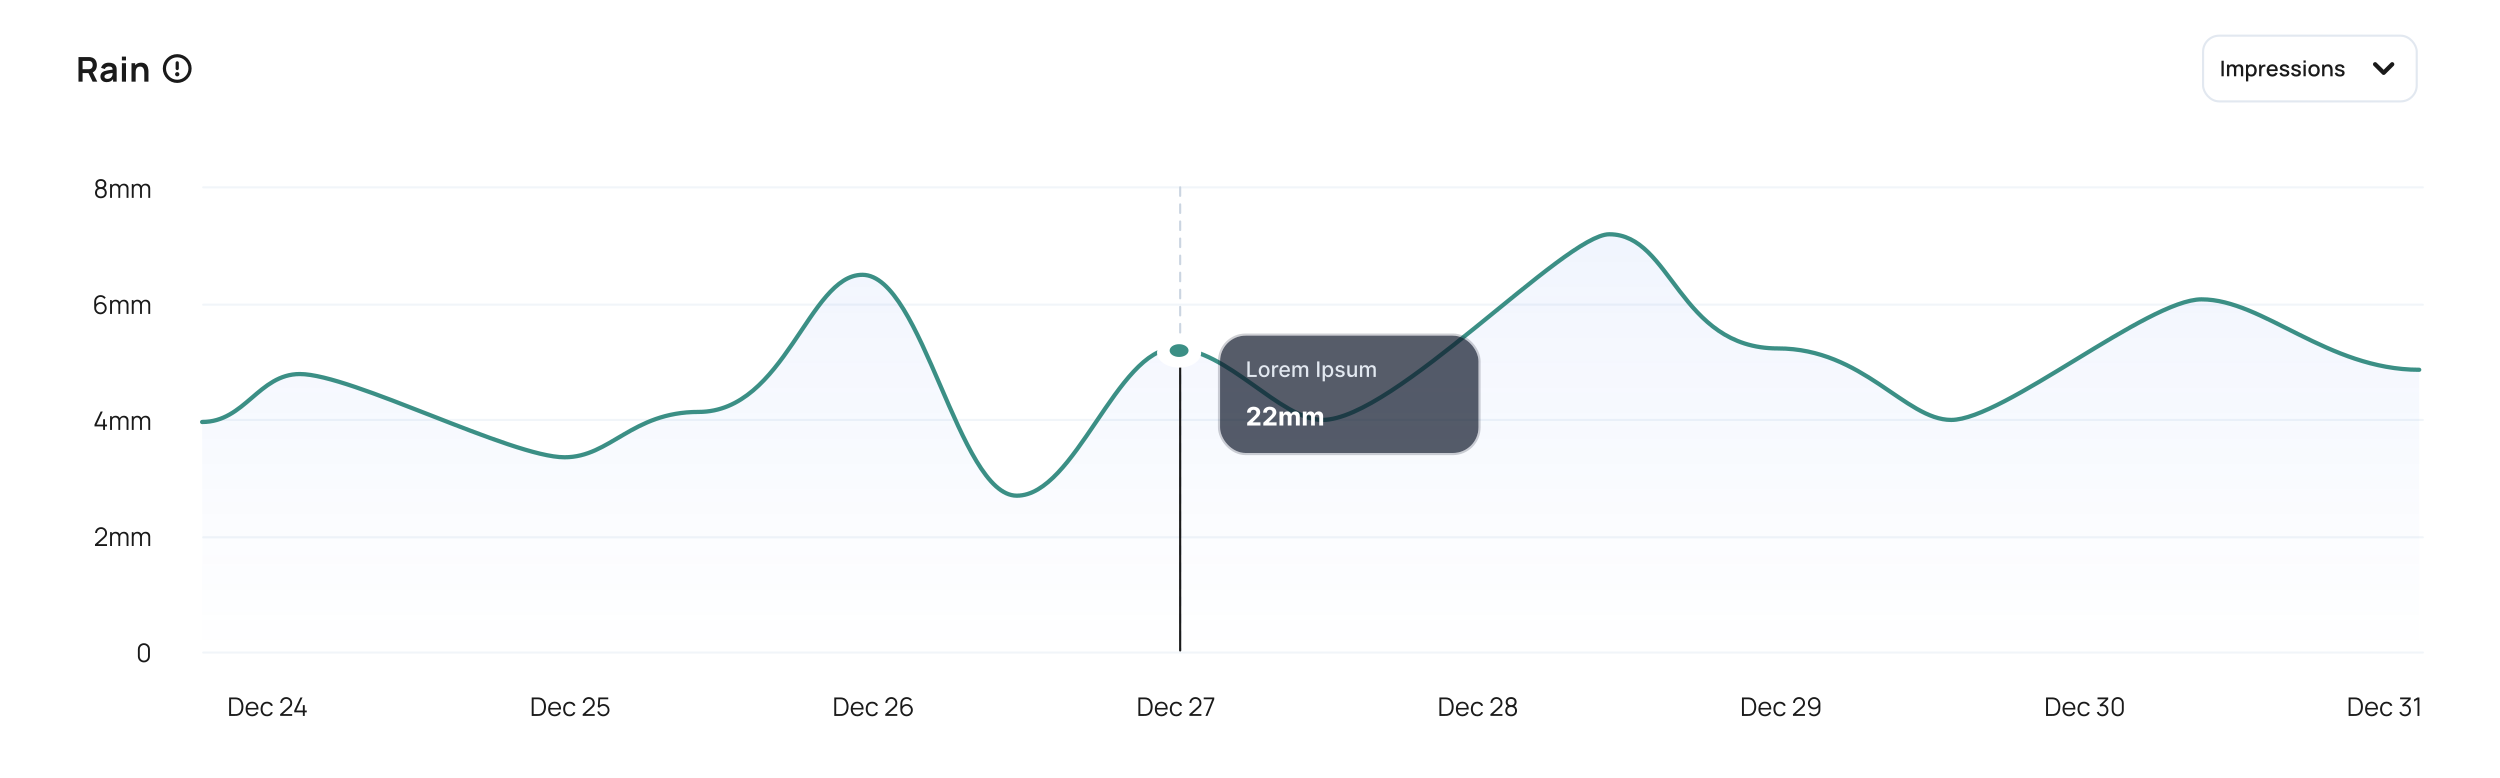 <svg width="1622" height="505" viewBox="0 0 1622 505" fill="none" xmlns="http://www.w3.org/2000/svg">
<rect x="0.294" y="0.385" width="1621.41" height="503.975" rx="16.615" fill="white"/>
<path d="M50.916 52.969V37.019H57.507C57.662 37.019 57.861 37.026 58.105 37.041C58.348 37.048 58.574 37.071 58.78 37.107C59.703 37.248 60.464 37.554 61.062 38.027C61.668 38.499 62.114 39.097 62.402 39.821C62.698 40.537 62.845 41.335 62.845 42.214C62.845 43.513 62.517 44.632 61.86 45.57C61.202 46.5 60.194 47.076 58.836 47.298L57.695 47.397H53.586V52.969H50.916ZM60.076 52.969L56.931 46.478L59.644 45.88L63.1 52.969H60.076ZM53.586 44.905H57.396C57.544 44.905 57.71 44.898 57.894 44.883C58.079 44.868 58.249 44.839 58.404 44.794C58.847 44.684 59.194 44.488 59.445 44.207C59.703 43.927 59.884 43.609 59.988 43.255C60.099 42.9 60.154 42.553 60.154 42.214C60.154 41.874 60.099 41.527 59.988 41.172C59.884 40.811 59.703 40.489 59.445 40.209C59.194 39.928 58.847 39.733 58.404 39.622C58.249 39.577 58.079 39.552 57.894 39.544C57.71 39.529 57.544 39.522 57.396 39.522H53.586V44.905ZM69.162 53.301C68.298 53.301 67.567 53.139 66.969 52.814C66.371 52.481 65.917 52.042 65.607 51.496C65.304 50.949 65.153 50.347 65.153 49.69C65.153 49.114 65.249 48.597 65.441 48.139C65.633 47.674 65.928 47.276 66.327 46.943C66.726 46.603 67.243 46.327 67.877 46.112C68.358 45.957 68.919 45.817 69.561 45.692C70.211 45.566 70.912 45.452 71.666 45.348C72.426 45.237 73.22 45.119 74.047 44.994L73.094 45.536C73.102 44.709 72.917 44.1 72.541 43.709C72.164 43.318 71.529 43.122 70.636 43.122C70.097 43.122 69.576 43.247 69.074 43.498C68.572 43.749 68.221 44.181 68.022 44.794L65.585 44.03C65.88 43.019 66.441 42.206 67.268 41.593C68.103 40.98 69.225 40.674 70.636 40.674C71.699 40.674 72.633 40.847 73.438 41.195C74.25 41.542 74.852 42.11 75.243 42.9C75.457 43.321 75.587 43.753 75.631 44.196C75.675 44.632 75.698 45.108 75.698 45.625V52.969H73.36V50.377L73.748 50.798C73.209 51.662 72.578 52.297 71.854 52.703C71.138 53.102 70.24 53.301 69.162 53.301ZM69.694 51.174C70.3 51.174 70.817 51.067 71.245 50.853C71.673 50.639 72.013 50.377 72.264 50.067C72.522 49.757 72.696 49.465 72.784 49.192C72.925 48.852 73.002 48.464 73.017 48.029C73.039 47.586 73.05 47.227 73.05 46.954L73.87 47.198C73.065 47.324 72.374 47.434 71.799 47.53C71.223 47.626 70.728 47.718 70.314 47.807C69.901 47.888 69.535 47.981 69.218 48.084C68.908 48.195 68.645 48.324 68.431 48.472C68.217 48.619 68.051 48.789 67.933 48.981C67.822 49.173 67.767 49.398 67.767 49.657C67.767 49.952 67.841 50.214 67.988 50.443C68.136 50.665 68.35 50.842 68.631 50.975C68.919 51.108 69.273 51.174 69.694 51.174ZM79.08 39.19V36.742H81.749V39.19H79.08ZM79.08 52.969V41.006H81.749V52.969H79.08ZM93.618 52.969V47.209C93.618 46.832 93.592 46.415 93.54 45.957C93.489 45.5 93.367 45.06 93.175 44.639C92.99 44.211 92.71 43.86 92.333 43.587C91.964 43.314 91.462 43.177 90.827 43.177C90.487 43.177 90.151 43.233 89.819 43.343C89.486 43.454 89.184 43.646 88.91 43.919C88.644 44.185 88.43 44.554 88.268 45.027C88.106 45.492 88.024 46.09 88.024 46.821L86.44 46.146C86.44 45.127 86.636 44.204 87.027 43.377C87.426 42.55 88.01 41.892 88.777 41.405C89.545 40.91 90.491 40.663 91.613 40.663C92.499 40.663 93.23 40.811 93.806 41.106C94.382 41.401 94.84 41.778 95.18 42.236C95.519 42.694 95.77 43.181 95.933 43.698C96.095 44.215 96.199 44.706 96.243 45.171C96.295 45.629 96.32 46.002 96.32 46.29V52.969H93.618ZM85.322 52.969V41.006H87.703V44.717H88.024V52.969H85.322Z" fill="#1A1A1A"/>
<path d="M114.98 52.775C119.568 52.775 123.287 49.055 123.287 44.467C123.287 39.88 119.568 36.16 114.98 36.16C110.392 36.16 106.673 39.88 106.673 44.467C106.673 49.055 110.392 52.775 114.98 52.775Z" stroke="#1A1A1A" stroke-width="2.077" stroke-linecap="round" stroke-linejoin="round"/>
<path d="M114.98 40.774V44.467" stroke="#1A1A1A" stroke-width="2.077" stroke-linecap="round" stroke-linejoin="round"/>
<path d="M114.98 48.16H114.989" stroke="#1A1A1A" stroke-width="2.769" stroke-linecap="round" stroke-linejoin="round"/>
<rect x="1429.36" y="23.161" width="138.615" height="42.615" rx="10.384" stroke="#E2E8F0" stroke-width="1.385"/>
<path d="M1441.3 49.469V39.389H1442.76V49.469H1441.3ZM1453.92 49.469L1453.93 44.758C1453.93 44.212 1453.79 43.787 1453.51 43.484C1453.23 43.176 1452.86 43.022 1452.4 43.022C1452.12 43.022 1451.87 43.087 1451.63 43.218C1451.4 43.344 1451.22 43.535 1451.07 43.792C1450.93 44.044 1450.86 44.361 1450.86 44.744L1450.16 44.387C1450.15 43.855 1450.26 43.388 1450.49 42.987C1450.73 42.585 1451.05 42.275 1451.46 42.056C1451.86 41.832 1452.32 41.72 1452.82 41.72C1453.64 41.72 1454.27 41.965 1454.72 42.455C1455.17 42.945 1455.39 43.596 1455.39 44.408L1455.38 49.469H1453.92ZM1444.86 49.469V41.909H1446.16V44.093H1446.33V49.469H1444.86ZM1449.39 49.469L1449.4 44.786C1449.4 44.235 1449.26 43.803 1448.98 43.491C1448.7 43.178 1448.33 43.022 1447.87 43.022C1447.4 43.022 1447.03 43.18 1446.75 43.498C1446.47 43.815 1446.33 44.23 1446.33 44.744L1445.63 44.296C1445.63 43.801 1445.75 43.36 1445.98 42.973C1446.22 42.585 1446.54 42.28 1446.95 42.056C1447.36 41.832 1447.82 41.72 1448.33 41.72C1448.87 41.72 1449.32 41.834 1449.7 42.063C1450.08 42.287 1450.37 42.602 1450.56 43.008C1450.76 43.414 1450.86 43.885 1450.86 44.422L1450.86 49.469H1449.39ZM1460.76 49.679C1460.04 49.679 1459.43 49.504 1458.94 49.154C1458.45 48.799 1458.08 48.321 1457.83 47.719C1457.57 47.117 1457.45 46.438 1457.45 45.682C1457.45 44.926 1457.57 44.247 1457.82 43.645C1458.07 43.043 1458.44 42.569 1458.92 42.224C1459.41 41.874 1460.02 41.699 1460.73 41.699C1461.44 41.699 1462.05 41.874 1462.56 42.224C1463.08 42.569 1463.48 43.043 1463.76 43.645C1464.04 44.242 1464.18 44.921 1464.18 45.682C1464.18 46.438 1464.04 47.119 1463.76 47.726C1463.49 48.328 1463.09 48.804 1462.58 49.154C1462.07 49.504 1461.46 49.679 1460.76 49.679ZM1457.2 52.829V41.909H1458.5V47.348H1458.67V52.829H1457.2ZM1460.56 48.356C1461.02 48.356 1461.41 48.237 1461.71 47.999C1462.02 47.761 1462.25 47.441 1462.4 47.04C1462.55 46.634 1462.63 46.181 1462.63 45.682C1462.63 45.187 1462.55 44.739 1462.4 44.338C1462.25 43.936 1462.02 43.617 1461.7 43.379C1461.39 43.141 1460.99 43.022 1460.51 43.022C1460.05 43.022 1459.67 43.134 1459.37 43.358C1459.08 43.582 1458.86 43.894 1458.71 44.296C1458.57 44.697 1458.5 45.159 1458.5 45.682C1458.5 46.204 1458.57 46.666 1458.71 47.068C1458.85 47.469 1459.08 47.784 1459.38 48.013C1459.68 48.241 1460.08 48.356 1460.56 48.356ZM1465.73 49.469V41.909H1467.03V43.743L1466.85 43.505C1466.94 43.262 1467.06 43.04 1467.21 42.84C1467.36 42.634 1467.53 42.466 1467.73 42.336C1467.92 42.196 1468.13 42.088 1468.37 42.014C1468.6 41.934 1468.85 41.888 1469.09 41.874C1469.34 41.855 1469.58 41.867 1469.81 41.909V43.281C1469.56 43.215 1469.29 43.197 1468.98 43.225C1468.68 43.253 1468.41 43.348 1468.16 43.512C1467.92 43.666 1467.73 43.852 1467.59 44.072C1467.45 44.291 1467.36 44.536 1467.3 44.807C1467.23 45.073 1467.2 45.355 1467.2 45.654V49.469H1465.73ZM1474.36 49.679C1473.61 49.679 1472.95 49.515 1472.38 49.189C1471.81 48.857 1471.37 48.398 1471.05 47.81C1470.74 47.217 1470.58 46.531 1470.58 45.752C1470.58 44.926 1470.74 44.209 1471.05 43.603C1471.36 42.996 1471.79 42.527 1472.35 42.196C1472.9 41.864 1473.55 41.699 1474.29 41.699C1475.06 41.699 1475.71 41.878 1476.25 42.238C1476.8 42.592 1477.2 43.099 1477.47 43.757C1477.74 44.415 1477.84 45.196 1477.79 46.102H1476.32V45.57C1476.32 44.692 1476.15 44.044 1475.82 43.624C1475.5 43.204 1475.01 42.994 1474.34 42.994C1473.61 42.994 1473.06 43.225 1472.69 43.687C1472.32 44.149 1472.14 44.816 1472.14 45.689C1472.14 46.519 1472.32 47.163 1472.69 47.621C1473.06 48.073 1473.59 48.3 1474.29 48.3C1474.74 48.3 1475.14 48.197 1475.47 47.992C1475.81 47.782 1476.07 47.483 1476.25 47.096L1477.69 47.551C1477.4 48.227 1476.95 48.752 1476.35 49.126C1475.76 49.494 1475.09 49.679 1474.36 49.679ZM1471.66 46.102V44.961H1477.06V46.102H1471.66ZM1482.25 49.672C1481.33 49.672 1480.58 49.469 1480 49.063C1479.42 48.657 1479.07 48.085 1478.94 47.348L1480.44 47.117C1480.53 47.509 1480.74 47.819 1481.08 48.048C1481.42 48.272 1481.84 48.384 1482.35 48.384C1482.8 48.384 1483.16 48.29 1483.42 48.104C1483.68 47.917 1483.81 47.66 1483.81 47.334C1483.81 47.142 1483.76 46.988 1483.67 46.872C1483.58 46.75 1483.39 46.636 1483.1 46.529C1482.81 46.421 1482.37 46.288 1481.78 46.13C1481.13 45.962 1480.62 45.782 1480.23 45.591C1479.86 45.395 1479.58 45.168 1479.42 44.912C1479.26 44.65 1479.18 44.335 1479.18 43.967C1479.18 43.509 1479.3 43.11 1479.55 42.77C1479.79 42.429 1480.13 42.165 1480.57 41.979C1481.01 41.792 1481.53 41.699 1482.12 41.699C1482.7 41.699 1483.22 41.79 1483.67 41.972C1484.12 42.154 1484.49 42.413 1484.77 42.749C1485.05 43.08 1485.22 43.47 1485.27 43.918L1483.78 44.191C1483.72 43.827 1483.55 43.54 1483.26 43.33C1482.97 43.12 1482.6 43.005 1482.14 42.987C1481.69 42.968 1481.33 43.043 1481.06 43.211C1480.78 43.374 1480.65 43.6 1480.65 43.89C1480.65 44.058 1480.7 44.2 1480.8 44.317C1480.91 44.433 1481.11 44.545 1481.42 44.653C1481.72 44.76 1482.17 44.888 1482.76 45.038C1483.39 45.201 1483.9 45.383 1484.27 45.584C1484.65 45.78 1484.91 46.015 1485.07 46.291C1485.23 46.561 1485.32 46.89 1485.32 47.278C1485.32 48.024 1485.04 48.61 1484.5 49.035C1483.95 49.459 1483.21 49.672 1482.25 49.672ZM1489.75 49.672C1488.84 49.672 1488.09 49.469 1487.51 49.063C1486.93 48.657 1486.57 48.085 1486.44 47.348L1487.94 47.117C1488.04 47.509 1488.25 47.819 1488.59 48.048C1488.93 48.272 1489.35 48.384 1489.85 48.384C1490.31 48.384 1490.67 48.29 1490.92 48.104C1491.19 47.917 1491.32 47.66 1491.32 47.334C1491.32 47.142 1491.27 46.988 1491.18 46.872C1491.09 46.75 1490.9 46.636 1490.61 46.529C1490.32 46.421 1489.88 46.288 1489.29 46.13C1488.64 45.962 1488.12 45.782 1487.74 45.591C1487.36 45.395 1487.09 45.168 1486.93 44.912C1486.77 44.65 1486.69 44.335 1486.69 43.967C1486.69 43.509 1486.81 43.11 1487.05 42.77C1487.3 42.429 1487.64 42.165 1488.07 41.979C1488.52 41.792 1489.04 41.699 1489.63 41.699C1490.21 41.699 1490.72 41.79 1491.18 41.972C1491.63 42.154 1491.99 42.413 1492.27 42.749C1492.55 43.08 1492.72 43.47 1492.78 43.918L1491.28 44.191C1491.23 43.827 1491.06 43.54 1490.77 43.33C1490.48 43.12 1490.1 43.005 1489.64 42.987C1489.2 42.968 1488.84 43.043 1488.56 43.211C1488.29 43.374 1488.15 43.6 1488.15 43.89C1488.15 44.058 1488.2 44.2 1488.31 44.317C1488.41 44.433 1488.62 44.545 1488.92 44.653C1489.23 44.76 1489.67 44.888 1490.27 45.038C1490.9 45.201 1491.4 45.383 1491.78 45.584C1492.15 45.78 1492.42 46.015 1492.58 46.291C1492.74 46.561 1492.82 46.89 1492.82 47.278C1492.82 48.024 1492.55 48.61 1492 49.035C1491.46 49.459 1490.71 49.672 1489.75 49.672ZM1494.51 40.67V39.249H1495.97V40.67H1494.51ZM1494.51 49.469V41.909H1495.97V49.469H1494.51ZM1501.36 49.679C1500.6 49.679 1499.95 49.508 1499.39 49.168C1498.84 48.827 1498.41 48.358 1498.1 47.761C1497.8 47.159 1497.65 46.466 1497.65 45.682C1497.65 44.893 1497.81 44.2 1498.12 43.603C1498.42 43.001 1498.86 42.534 1499.41 42.203C1499.97 41.867 1500.62 41.699 1501.36 41.699C1502.11 41.699 1502.77 41.869 1503.32 42.21C1503.88 42.55 1504.31 43.019 1504.61 43.617C1504.92 44.214 1505.07 44.902 1505.07 45.682C1505.07 46.47 1504.91 47.166 1504.61 47.768C1504.3 48.365 1503.87 48.834 1503.32 49.175C1502.76 49.511 1502.11 49.679 1501.36 49.679ZM1501.36 48.3C1502.08 48.3 1502.62 48.057 1502.97 47.572C1503.33 47.082 1503.51 46.452 1503.51 45.682C1503.51 44.893 1503.33 44.263 1502.97 43.792C1502.61 43.316 1502.07 43.078 1501.36 43.078C1500.87 43.078 1500.46 43.19 1500.15 43.414C1499.83 43.633 1499.59 43.939 1499.44 44.331C1499.29 44.718 1499.21 45.168 1499.21 45.682C1499.21 46.475 1499.39 47.11 1499.75 47.586C1500.12 48.062 1500.65 48.3 1501.36 48.3ZM1511.91 49.469V45.752C1511.91 45.458 1511.89 45.157 1511.84 44.849C1511.79 44.536 1511.7 44.247 1511.56 43.981C1511.42 43.715 1511.23 43.5 1510.97 43.337C1510.73 43.173 1510.4 43.092 1510 43.092C1509.74 43.092 1509.49 43.136 1509.26 43.225C1509.03 43.309 1508.82 43.446 1508.64 43.638C1508.47 43.829 1508.33 44.081 1508.23 44.394C1508.13 44.706 1508.08 45.087 1508.08 45.535L1507.17 45.192C1507.17 44.506 1507.3 43.901 1507.56 43.379C1507.81 42.851 1508.18 42.441 1508.66 42.147C1509.14 41.853 1509.73 41.706 1510.41 41.706C1510.93 41.706 1511.37 41.79 1511.72 41.958C1512.08 42.126 1512.36 42.347 1512.58 42.623C1512.81 42.893 1512.98 43.19 1513.1 43.512C1513.21 43.834 1513.29 44.149 1513.33 44.457C1513.38 44.765 1513.4 45.035 1513.4 45.269V49.469H1511.91ZM1506.6 49.469V41.909H1507.91V44.093H1508.08V49.469H1506.6ZM1518.11 49.672C1517.19 49.672 1516.44 49.469 1515.86 49.063C1515.28 48.657 1514.93 48.085 1514.8 47.348L1516.3 47.117C1516.39 47.509 1516.61 47.819 1516.94 48.048C1517.28 48.272 1517.7 48.384 1518.21 48.384C1518.67 48.384 1519.02 48.29 1519.28 48.104C1519.54 47.917 1519.67 47.66 1519.67 47.334C1519.67 47.142 1519.62 46.988 1519.53 46.872C1519.44 46.75 1519.25 46.636 1518.96 46.529C1518.68 46.421 1518.23 46.288 1517.64 46.13C1516.99 45.962 1516.48 45.782 1516.09 45.591C1515.72 45.395 1515.45 45.168 1515.28 44.912C1515.12 44.65 1515.04 44.335 1515.04 43.967C1515.04 43.509 1515.17 43.11 1515.41 42.77C1515.65 42.429 1515.99 42.165 1516.43 41.979C1516.87 41.792 1517.39 41.699 1517.98 41.699C1518.56 41.699 1519.08 41.79 1519.53 41.972C1519.98 42.154 1520.35 42.413 1520.63 42.749C1520.91 43.08 1521.08 43.47 1521.13 43.918L1519.64 44.191C1519.59 43.827 1519.41 43.54 1519.13 43.33C1518.84 43.12 1518.46 43.005 1518 42.987C1517.56 42.968 1517.2 43.043 1516.92 43.211C1516.65 43.374 1516.51 43.6 1516.51 43.89C1516.51 44.058 1516.56 44.2 1516.66 44.317C1516.77 44.433 1516.97 44.545 1517.28 44.653C1517.58 44.76 1518.03 44.888 1518.62 45.038C1519.26 45.201 1519.76 45.383 1520.13 45.584C1520.51 45.78 1520.77 46.015 1520.93 46.291C1521.09 46.561 1521.18 46.89 1521.18 47.278C1521.18 48.024 1520.9 48.61 1520.36 49.035C1519.82 49.459 1519.07 49.672 1518.11 49.672Z" fill="#1A1A1A"/>
<path d="M1540.98 41.7L1546.52 47.238L1552.05 41.7" stroke="#1A1A1A" stroke-width="2.769" stroke-linecap="round" stroke-linejoin="round"/>
<path d="M65.442 128.629C64.695 128.629 64.033 128.48 63.457 128.181C62.887 127.881 62.438 127.463 62.111 126.926C61.79 126.383 61.629 125.749 61.629 125.024C61.629 124.282 61.809 123.623 62.169 123.047C62.529 122.465 63.078 122.025 63.814 121.726L63.798 122.208C63.183 121.981 62.715 121.609 62.394 121.094C62.072 120.579 61.912 120.009 61.912 119.383C61.912 118.719 62.064 118.148 62.369 117.672C62.673 117.19 63.089 116.819 63.615 116.559C64.147 116.298 64.756 116.168 65.442 116.168C66.129 116.168 66.738 116.298 67.27 116.559C67.802 116.819 68.22 117.19 68.525 117.672C68.829 118.148 68.981 118.719 68.981 119.383C68.981 120.009 68.826 120.577 68.516 121.086C68.212 121.596 67.744 121.969 67.112 122.208L67.071 121.726C67.807 122.019 68.358 122.457 68.724 123.038C69.095 123.62 69.28 124.282 69.28 125.024C69.28 125.749 69.117 126.383 68.79 126.926C68.464 127.463 68.012 127.881 67.436 128.181C66.86 128.48 66.196 128.629 65.442 128.629ZM65.442 127.458C66.196 127.458 66.808 127.25 67.278 126.835C67.749 126.414 67.984 125.81 67.984 125.024C67.984 124.226 67.752 123.623 67.287 123.213C66.822 122.797 66.207 122.59 65.442 122.59C64.678 122.59 64.066 122.797 63.607 123.213C63.147 123.623 62.917 124.226 62.917 125.024C62.917 125.81 63.15 126.414 63.615 126.835C64.08 127.25 64.689 127.458 65.442 127.458ZM65.442 121.41C66.107 121.41 66.647 121.241 67.062 120.903C67.478 120.56 67.686 120.053 67.686 119.383C67.686 118.713 67.478 118.212 67.062 117.879C66.647 117.542 66.107 117.373 65.442 117.373C64.778 117.373 64.238 117.542 63.823 117.879C63.413 118.212 63.208 118.713 63.208 119.383C63.208 120.053 63.413 120.56 63.823 120.903C64.238 121.241 64.778 121.41 65.442 121.41ZM82.133 128.38L82.141 122.49C82.141 121.798 81.948 121.255 81.56 120.862C81.178 120.463 80.69 120.264 80.098 120.264C79.76 120.264 79.43 120.341 79.109 120.496C78.788 120.651 78.522 120.901 78.312 121.244C78.107 121.587 78.004 122.036 78.004 122.59L77.282 122.382C77.265 121.74 77.39 121.177 77.656 120.696C77.927 120.214 78.298 119.84 78.769 119.574C79.245 119.303 79.782 119.167 80.38 119.167C81.283 119.167 82.006 119.447 82.549 120.006C83.091 120.56 83.363 121.31 83.363 122.257L83.354 128.38H82.133ZM71.425 128.38V119.408H72.522V121.618H72.654V128.38H71.425ZM76.791 128.38L76.8 122.573C76.8 121.859 76.609 121.297 76.227 120.887C75.85 120.471 75.352 120.264 74.731 120.264C74.111 120.264 73.61 120.477 73.228 120.903C72.846 121.324 72.654 121.886 72.654 122.59L71.924 122.191C71.924 121.615 72.059 121.1 72.331 120.646C72.602 120.186 72.973 119.826 73.444 119.566C73.914 119.3 74.449 119.167 75.047 119.167C75.617 119.167 76.124 119.289 76.567 119.533C77.016 119.776 77.368 120.131 77.622 120.596C77.877 121.061 78.004 121.626 78.004 122.291L77.996 128.38H76.791ZM96.217 128.38L96.225 122.49C96.225 121.798 96.031 121.255 95.643 120.862C95.261 120.463 94.774 120.264 94.181 120.264C93.843 120.264 93.514 120.341 93.193 120.496C92.871 120.651 92.606 120.901 92.395 121.244C92.19 121.587 92.088 122.036 92.088 122.59L91.365 122.382C91.349 121.74 91.473 121.177 91.739 120.696C92.01 120.214 92.381 119.84 92.852 119.574C93.328 119.303 93.866 119.167 94.464 119.167C95.366 119.167 96.089 119.447 96.632 120.006C97.175 120.56 97.446 121.31 97.446 122.257L97.438 128.38H96.217ZM85.508 128.38V119.408H86.605V121.618H86.738V128.38H85.508ZM90.875 128.38L90.883 122.573C90.883 121.859 90.692 121.297 90.31 120.887C89.933 120.471 89.435 120.264 88.815 120.264C88.195 120.264 87.693 120.477 87.311 120.903C86.929 121.324 86.738 121.886 86.738 122.59L86.007 122.191C86.007 121.615 86.143 121.1 86.414 120.646C86.685 120.186 87.056 119.826 87.527 119.566C87.998 119.3 88.532 119.167 89.13 119.167C89.701 119.167 90.208 119.289 90.651 119.533C91.099 119.776 91.451 120.131 91.706 120.596C91.96 121.061 92.088 121.626 92.088 122.291L92.079 128.38H90.875Z" fill="#1A1A1A"/>
<path d="M65.176 203.913C64.428 203.913 63.747 203.733 63.132 203.373C62.523 203.008 62.036 202.515 61.67 201.895C61.31 201.269 61.13 200.565 61.13 199.785V195.639C61.13 194.836 61.31 194.122 61.67 193.496C62.03 192.865 62.52 192.369 63.141 192.009C63.767 191.643 64.475 191.461 65.267 191.461C65.949 191.461 66.58 191.61 67.161 191.909C67.749 192.208 68.228 192.626 68.599 193.164L67.66 193.936C67.405 193.537 67.067 193.219 66.646 192.981C66.225 192.743 65.766 192.624 65.267 192.624C64.708 192.624 64.21 192.759 63.772 193.031C63.335 193.302 62.991 193.659 62.742 194.102C62.493 194.54 62.368 195.016 62.368 195.531V198.14L62.061 197.791C62.41 197.243 62.867 196.799 63.431 196.462C64.002 196.124 64.622 195.955 65.292 195.955C66.034 195.955 66.702 196.132 67.294 196.487C67.887 196.835 68.358 197.309 68.707 197.907C69.055 198.505 69.23 199.175 69.23 199.917C69.23 200.654 69.044 201.324 68.673 201.928C68.308 202.532 67.818 203.013 67.203 203.373C66.594 203.733 65.918 203.913 65.176 203.913ZM65.176 202.725C65.697 202.725 66.17 202.601 66.597 202.352C67.028 202.102 67.369 201.764 67.618 201.338C67.873 200.912 68.001 200.438 68.001 199.917C68.001 199.397 67.873 198.923 67.618 198.497C67.369 198.065 67.031 197.724 66.605 197.475C66.178 197.22 65.705 197.093 65.184 197.093C64.664 197.093 64.19 197.22 63.764 197.475C63.337 197.724 62.997 198.065 62.742 198.497C62.493 198.923 62.368 199.397 62.368 199.917C62.368 200.433 62.493 200.903 62.742 201.33C62.991 201.756 63.329 202.097 63.755 202.352C64.182 202.601 64.655 202.725 65.176 202.725ZM82.133 203.664L82.141 197.774C82.141 197.082 81.948 196.539 81.56 196.146C81.178 195.747 80.69 195.548 80.098 195.548C79.76 195.548 79.43 195.625 79.109 195.78C78.788 195.936 78.522 196.185 78.312 196.528C78.107 196.871 78.004 197.32 78.004 197.874L77.282 197.666C77.265 197.024 77.39 196.462 77.656 195.98C77.927 195.498 78.298 195.124 78.769 194.858C79.245 194.587 79.782 194.451 80.38 194.451C81.283 194.451 82.006 194.731 82.549 195.29C83.091 195.844 83.363 196.595 83.363 197.542L83.354 203.664H82.133ZM71.425 203.664V194.692H72.522V196.902H72.654V203.664H71.425ZM76.791 203.664L76.8 197.857C76.8 197.143 76.609 196.581 76.227 196.171C75.85 195.756 75.352 195.548 74.731 195.548C74.111 195.548 73.61 195.761 73.228 196.188C72.846 196.608 72.654 197.171 72.654 197.874L71.924 197.475C71.924 196.899 72.059 196.384 72.331 195.93C72.602 195.47 72.973 195.11 73.444 194.85C73.914 194.584 74.449 194.451 75.047 194.451C75.617 194.451 76.124 194.573 76.567 194.817C77.016 195.06 77.368 195.415 77.622 195.88C77.877 196.345 78.004 196.91 78.004 197.575L77.996 203.664H76.791ZM96.217 203.664L96.225 197.774C96.225 197.082 96.031 196.539 95.643 196.146C95.261 195.747 94.774 195.548 94.181 195.548C93.843 195.548 93.514 195.625 93.193 195.78C92.871 195.936 92.606 196.185 92.395 196.528C92.19 196.871 92.088 197.32 92.088 197.874L91.365 197.666C91.349 197.024 91.473 196.462 91.739 195.98C92.01 195.498 92.381 195.124 92.852 194.858C93.328 194.587 93.866 194.451 94.464 194.451C95.366 194.451 96.089 194.731 96.632 195.29C97.175 195.844 97.446 196.595 97.446 197.542L97.438 203.664H96.217ZM85.508 203.664V194.692H86.605V196.902H86.738V203.664H85.508ZM90.875 203.664L90.883 197.857C90.883 197.143 90.692 196.581 90.31 196.171C89.933 195.756 89.435 195.548 88.815 195.548C88.195 195.548 87.693 195.761 87.311 196.188C86.929 196.608 86.738 197.171 86.738 197.874L86.007 197.475C86.007 196.899 86.143 196.384 86.414 195.93C86.685 195.47 87.056 195.11 87.527 194.85C87.998 194.584 88.532 194.451 89.13 194.451C89.701 194.451 90.208 194.573 90.651 194.817C91.099 195.06 91.451 195.415 91.706 195.88C91.96 196.345 92.088 196.91 92.088 197.575L92.079 203.664H90.875Z" fill="#1A1A1A"/>
<path d="M66.9 278.948V276.631H61.301V275.467L65.305 266.986H66.676L62.672 275.467H66.9V271.978H68.13V275.467H69.434V276.631H68.13V278.948H66.9ZM82.133 278.948L82.141 273.058C82.141 272.366 81.948 271.823 81.56 271.43C81.178 271.031 80.69 270.832 80.098 270.832C79.76 270.832 79.43 270.91 79.109 271.065C78.788 271.22 78.522 271.469 78.312 271.812C78.107 272.156 78.004 272.604 78.004 273.158L77.282 272.95C77.265 272.308 77.39 271.746 77.656 271.264C77.927 270.782 78.298 270.408 78.769 270.143C79.245 269.871 79.782 269.735 80.38 269.735C81.283 269.735 82.006 270.015 82.549 270.575C83.091 271.128 83.363 271.879 83.363 272.826L83.354 278.948H82.133ZM71.425 278.948V269.976H72.522V272.186H72.654V278.948H71.425ZM76.791 278.948L76.8 273.141C76.8 272.427 76.609 271.865 76.227 271.455C75.85 271.04 75.352 270.832 74.731 270.832C74.111 270.832 73.61 271.045 73.228 271.472C72.846 271.893 72.654 272.455 72.654 273.158L71.924 272.759C71.924 272.183 72.059 271.668 72.331 271.214C72.602 270.754 72.973 270.395 73.444 270.134C73.914 269.868 74.449 269.735 75.047 269.735C75.617 269.735 76.124 269.857 76.567 270.101C77.016 270.345 77.368 270.699 77.622 271.164C77.877 271.63 78.004 272.194 78.004 272.859L77.996 278.948H76.791ZM96.217 278.948L96.225 273.058C96.225 272.366 96.031 271.823 95.643 271.43C95.261 271.031 94.774 270.832 94.181 270.832C93.843 270.832 93.514 270.91 93.193 271.065C92.871 271.22 92.606 271.469 92.395 271.812C92.19 272.156 92.088 272.604 92.088 273.158L91.365 272.95C91.349 272.308 91.473 271.746 91.739 271.264C92.01 270.782 92.381 270.408 92.852 270.143C93.328 269.871 93.866 269.735 94.464 269.735C95.366 269.735 96.089 270.015 96.632 270.575C97.175 271.128 97.446 271.879 97.446 272.826L97.438 278.948H96.217ZM85.508 278.948V269.976H86.605V272.186H86.738V278.948H85.508ZM90.875 278.948L90.883 273.141C90.883 272.427 90.692 271.865 90.31 271.455C89.933 271.04 89.435 270.832 88.815 270.832C88.195 270.832 87.693 271.045 87.311 271.472C86.929 271.893 86.738 272.455 86.738 273.158L86.007 272.759C86.007 272.183 86.143 271.668 86.414 271.214C86.685 270.754 87.056 270.395 87.527 270.134C87.998 269.868 88.532 269.735 89.13 269.735C89.701 269.735 90.208 269.857 90.651 270.101C91.099 270.345 91.451 270.699 91.706 271.164C91.96 271.63 92.088 272.194 92.088 272.859L92.079 278.948H90.875Z" fill="#1A1A1A"/>
<path d="M61.626 354.225L61.634 353.112L67.042 348.227C67.507 347.806 67.814 347.408 67.964 347.031C68.119 346.649 68.197 346.25 68.197 345.835C68.197 345.342 68.08 344.896 67.848 344.497C67.615 344.099 67.302 343.783 66.909 343.55C66.516 343.312 66.076 343.193 65.588 343.193C65.079 343.193 64.624 343.315 64.226 343.559C63.827 343.802 63.511 344.123 63.279 344.522C63.052 344.921 62.941 345.356 62.946 345.826H61.7C61.7 345.101 61.872 344.45 62.215 343.874C62.559 343.298 63.024 342.847 63.611 342.52C64.198 342.188 64.863 342.022 65.605 342.022C66.33 342.022 66.981 342.193 67.557 342.537C68.138 342.875 68.595 343.334 68.928 343.916C69.266 344.492 69.434 345.134 69.434 345.843C69.434 346.341 69.374 346.782 69.252 347.164C69.135 347.54 68.95 347.892 68.695 348.219C68.446 348.54 68.127 348.872 67.74 349.216L62.938 353.552L62.747 353.054H69.434V354.225H61.626ZM82.133 354.233L82.141 348.344C82.141 347.651 81.948 347.109 81.56 346.715C81.178 346.317 80.69 346.117 80.098 346.117C79.76 346.117 79.43 346.195 79.109 346.35C78.788 346.505 78.522 346.754 78.312 347.097C78.107 347.441 78.004 347.889 78.004 348.443L77.282 348.236C77.265 347.593 77.39 347.031 77.656 346.549C77.927 346.067 78.298 345.694 78.769 345.428C79.245 345.156 79.782 345.021 80.38 345.021C81.283 345.021 82.006 345.3 82.549 345.86C83.091 346.413 83.363 347.164 83.363 348.111L83.354 354.233H82.133ZM71.425 354.233V345.262H72.522V347.471H72.654V354.233H71.425ZM76.791 354.233L76.8 348.427C76.8 347.712 76.609 347.15 76.227 346.74C75.85 346.325 75.352 346.117 74.731 346.117C74.111 346.117 73.61 346.33 73.228 346.757C72.846 347.178 72.654 347.74 72.654 348.443L71.924 348.044C71.924 347.469 72.059 346.953 72.331 346.499C72.602 346.04 72.973 345.68 73.444 345.419C73.914 345.154 74.449 345.021 75.047 345.021C75.617 345.021 76.124 345.142 76.567 345.386C77.016 345.63 77.368 345.984 77.622 346.449C77.877 346.915 78.004 347.48 78.004 348.144L77.996 354.233H76.791ZM96.217 354.233L96.225 348.344C96.225 347.651 96.031 347.109 95.643 346.715C95.261 346.317 94.774 346.117 94.181 346.117C93.843 346.117 93.514 346.195 93.193 346.35C92.871 346.505 92.606 346.754 92.395 347.097C92.19 347.441 92.088 347.889 92.088 348.443L91.365 348.236C91.349 347.593 91.473 347.031 91.739 346.549C92.01 346.067 92.381 345.694 92.852 345.428C93.328 345.156 93.866 345.021 94.464 345.021C95.366 345.021 96.089 345.3 96.632 345.86C97.175 346.413 97.446 347.164 97.446 348.111L97.438 354.233H96.217ZM85.508 354.233V345.262H86.605V347.471H86.738V354.233H85.508ZM90.875 354.233L90.883 348.427C90.883 347.712 90.692 347.15 90.31 346.74C89.933 346.325 89.435 346.117 88.815 346.117C88.195 346.117 87.693 346.33 87.311 346.757C86.929 347.178 86.738 347.74 86.738 348.443L86.007 348.044C86.007 347.469 86.143 346.953 86.414 346.499C86.685 346.04 87.056 345.68 87.527 345.419C87.998 345.154 88.532 345.021 89.13 345.021C89.701 345.021 90.208 345.142 90.651 345.386C91.099 345.63 91.451 345.984 91.706 346.449C91.96 346.915 92.088 347.48 92.088 348.144L92.079 354.233H90.875Z" fill="#1A1A1A"/>
<path d="M93.364 429.767C92.627 429.767 91.963 429.595 91.37 429.252C90.783 428.908 90.318 428.443 89.975 427.856C89.631 427.264 89.46 426.599 89.46 425.862V421.21C89.46 420.474 89.631 419.812 89.975 419.225C90.318 418.632 90.783 418.164 91.37 417.821C91.963 417.478 92.627 417.306 93.364 417.306C94.1 417.306 94.762 417.478 95.349 417.821C95.942 418.164 96.41 418.632 96.753 419.225C97.097 419.812 97.268 420.474 97.268 421.21V425.862C97.268 426.599 97.097 427.264 96.753 427.856C96.41 428.443 95.942 428.908 95.349 429.252C94.762 429.595 94.1 429.767 93.364 429.767ZM93.364 428.587C93.857 428.587 94.305 428.468 94.71 428.23C95.114 427.986 95.435 427.662 95.673 427.258C95.912 426.854 96.031 426.408 96.031 425.921V421.152C96.031 420.659 95.912 420.211 95.673 419.806C95.435 419.402 95.114 419.081 94.71 418.843C94.305 418.599 93.857 418.477 93.364 418.477C92.871 418.477 92.422 418.599 92.018 418.843C91.614 419.081 91.293 419.402 91.055 419.806C90.816 420.211 90.697 420.659 90.697 421.152V425.921C90.697 426.408 90.816 426.854 91.055 427.258C91.293 427.662 91.614 427.986 92.018 428.23C92.422 428.468 92.871 428.587 93.364 428.587Z" fill="#1A1A1A"/>
<path d="M148.672 464.478V452.515H152.302C152.43 452.515 152.646 452.518 152.95 452.523C153.26 452.529 153.557 452.551 153.839 452.59C154.747 452.717 155.506 453.055 156.115 453.603C156.725 454.152 157.181 454.849 157.486 455.697C157.791 456.544 157.943 457.477 157.943 458.496C157.943 459.515 157.791 460.449 157.486 461.296C157.181 462.143 156.725 462.841 156.115 463.389C155.506 463.938 154.747 464.275 153.839 464.403C153.562 464.436 153.266 464.458 152.95 464.469C152.635 464.475 152.419 464.478 152.302 464.478H148.672ZM149.935 463.306H152.302C152.529 463.306 152.773 463.301 153.033 463.29C153.299 463.273 153.526 463.245 153.715 463.207C154.412 463.085 154.974 462.802 155.401 462.359C155.833 461.916 156.149 461.362 156.348 460.698C156.547 460.028 156.647 459.294 156.647 458.496C156.647 457.693 156.547 456.957 156.348 456.287C156.149 455.616 155.833 455.063 155.401 454.625C154.969 454.188 154.407 453.908 153.715 453.786C153.526 453.747 153.296 453.722 153.025 453.711C152.759 453.695 152.518 453.686 152.302 453.686H149.935V463.306ZM163.631 464.727C162.756 464.727 161.998 464.533 161.355 464.145C160.718 463.758 160.223 463.212 159.868 462.509C159.514 461.805 159.336 460.98 159.336 460.033C159.336 459.053 159.511 458.206 159.86 457.491C160.209 456.777 160.699 456.226 161.33 455.838C161.967 455.45 162.718 455.256 163.581 455.256C164.468 455.256 165.224 455.461 165.849 455.871C166.475 456.275 166.949 456.857 167.27 457.616C167.591 458.374 167.738 459.28 167.71 460.332H166.464V459.9C166.442 458.737 166.19 457.859 165.708 457.267C165.232 456.674 164.534 456.378 163.615 456.378C162.651 456.378 161.912 456.691 161.397 457.317C160.887 457.942 160.632 458.834 160.632 459.992C160.632 461.121 160.887 461.999 161.397 462.625C161.912 463.245 162.64 463.555 163.581 463.555C164.224 463.555 164.783 463.409 165.26 463.115C165.741 462.816 166.121 462.387 166.398 461.828L167.536 462.268C167.181 463.049 166.658 463.655 165.966 464.087C165.279 464.514 164.501 464.727 163.631 464.727ZM160.2 460.332V459.31H167.054V460.332H160.2ZM173.275 464.727C172.373 464.727 171.608 464.525 170.983 464.12C170.357 463.716 169.881 463.159 169.554 462.451C169.233 461.736 169.066 460.916 169.055 459.992C169.066 459.05 169.238 458.225 169.57 457.516C169.903 456.802 170.382 456.248 171.008 455.855C171.633 455.456 172.392 455.256 173.284 455.256C174.192 455.256 174.981 455.478 175.651 455.921C176.327 456.364 176.789 456.971 177.039 457.74L175.842 458.122C175.632 457.585 175.297 457.17 174.837 456.876C174.383 456.577 173.862 456.428 173.275 456.428C172.616 456.428 172.071 456.58 171.639 456.885C171.207 457.184 170.886 457.602 170.675 458.139C170.465 458.676 170.357 459.294 170.351 459.992C170.362 461.066 170.612 461.93 171.099 462.583C171.586 463.231 172.312 463.555 173.275 463.555C173.885 463.555 174.402 463.417 174.829 463.14C175.261 462.858 175.588 462.448 175.809 461.911L177.039 462.276C176.706 463.074 176.219 463.683 175.577 464.104C174.934 464.519 174.167 464.727 173.275 464.727ZM181.747 464.469L181.756 463.356L187.164 458.471C187.629 458.05 187.936 457.652 188.086 457.275C188.241 456.893 188.318 456.494 188.318 456.079C188.318 455.586 188.202 455.14 187.969 454.741C187.737 454.343 187.424 454.027 187.031 453.794C186.638 453.556 186.197 453.437 185.71 453.437C185.2 453.437 184.746 453.559 184.347 453.803C183.949 454.046 183.633 454.368 183.4 454.766C183.173 455.165 183.063 455.6 183.068 456.071H181.822C181.822 455.345 181.994 454.694 182.337 454.118C182.68 453.542 183.146 453.091 183.733 452.764C184.32 452.432 184.984 452.266 185.726 452.266C186.452 452.266 187.103 452.438 187.679 452.781C188.26 453.119 188.717 453.578 189.049 454.16C189.387 454.736 189.556 455.378 189.556 456.087C189.556 456.586 189.495 457.026 189.373 457.408C189.257 457.785 189.072 458.136 188.817 458.463C188.568 458.784 188.249 459.117 187.861 459.46L183.06 463.796L182.869 463.298H189.556V464.469H181.747ZM196.497 464.478V462.16H190.898V460.997L194.902 452.515H196.273L192.269 460.997H196.497V457.508H197.727V460.997H199.031V462.16H197.727V464.478H196.497Z" fill="#1A1A1A"/>
<path d="M344.976 464.478V452.515H348.606C348.733 452.515 348.949 452.518 349.254 452.523C349.564 452.529 349.86 452.551 350.143 452.59C351.051 452.717 351.81 453.055 352.419 453.603C353.028 454.152 353.485 454.849 353.79 455.697C354.094 456.544 354.247 457.477 354.247 458.496C354.247 459.515 354.094 460.449 353.79 461.296C353.485 462.143 353.028 462.841 352.419 463.389C351.81 463.938 351.051 464.275 350.143 464.403C349.866 464.436 349.57 464.458 349.254 464.469C348.938 464.475 348.722 464.478 348.606 464.478H344.976ZM346.238 463.306H348.606C348.833 463.306 349.077 463.301 349.337 463.29C349.603 463.273 349.83 463.245 350.018 463.207C350.716 463.085 351.278 462.802 351.705 462.359C352.137 461.916 352.452 461.362 352.652 460.698C352.851 460.028 352.951 459.294 352.951 458.496C352.951 457.693 352.851 456.957 352.652 456.287C352.452 455.616 352.137 455.063 351.705 454.625C351.273 454.188 350.71 453.908 350.018 453.786C349.83 453.747 349.6 453.722 349.329 453.711C349.063 453.695 348.822 453.686 348.606 453.686H346.238V463.306ZM359.935 464.727C359.06 464.727 358.301 464.533 357.659 464.145C357.022 463.758 356.526 463.212 356.172 462.509C355.817 461.805 355.64 460.98 355.64 460.033C355.64 459.053 355.815 458.206 356.163 457.491C356.512 456.777 357.002 456.226 357.634 455.838C358.271 455.45 359.021 455.256 359.885 455.256C360.771 455.256 361.527 455.461 362.153 455.871C362.779 456.275 363.252 456.857 363.574 457.616C363.895 458.374 364.042 459.28 364.014 460.332H362.768V459.9C362.746 458.737 362.494 457.859 362.012 457.267C361.536 456.674 360.838 456.378 359.918 456.378C358.955 456.378 358.215 456.691 357.7 457.317C357.191 457.942 356.936 458.834 356.936 459.992C356.936 461.121 357.191 461.999 357.7 462.625C358.215 463.245 358.944 463.555 359.885 463.555C360.528 463.555 361.087 463.409 361.563 463.115C362.045 462.816 362.424 462.387 362.701 461.828L363.839 462.268C363.485 463.049 362.962 463.655 362.269 464.087C361.583 464.514 360.804 464.727 359.935 464.727ZM356.504 460.332V459.31H363.358V460.332H356.504ZM369.579 464.727C368.676 464.727 367.912 464.525 367.286 464.12C366.66 463.716 366.184 463.159 365.857 462.451C365.536 461.736 365.37 460.916 365.359 459.992C365.37 459.05 365.542 458.225 365.874 457.516C366.206 456.802 366.685 456.248 367.311 455.855C367.937 455.456 368.696 455.256 369.587 455.256C370.496 455.256 371.285 455.478 371.955 455.921C372.631 456.364 373.093 456.971 373.342 457.74L372.146 458.122C371.936 457.585 371.601 457.17 371.141 456.876C370.687 456.577 370.166 456.428 369.579 456.428C368.92 456.428 368.375 456.58 367.943 456.885C367.511 457.184 367.189 457.602 366.979 458.139C366.768 458.676 366.66 459.294 366.655 459.992C366.666 461.066 366.915 461.93 367.403 462.583C367.89 463.231 368.615 463.555 369.579 463.555C370.188 463.555 370.706 463.417 371.133 463.14C371.565 462.858 371.891 462.448 372.113 461.911L373.342 462.276C373.01 463.074 372.523 463.683 371.88 464.104C371.238 464.519 370.471 464.727 369.579 464.727ZM378.051 464.469L378.059 463.356L383.467 458.471C383.932 458.05 384.24 457.652 384.389 457.275C384.544 456.893 384.622 456.494 384.622 456.079C384.622 455.586 384.506 455.14 384.273 454.741C384.04 454.343 383.728 454.027 383.334 453.794C382.941 453.556 382.501 453.437 382.014 453.437C381.504 453.437 381.05 453.559 380.651 453.803C380.252 454.046 379.937 454.368 379.704 454.766C379.477 455.165 379.366 455.6 379.372 456.071H378.126C378.126 455.345 378.297 454.694 378.641 454.118C378.984 453.542 379.449 453.091 380.036 452.764C380.623 452.432 381.288 452.266 382.03 452.266C382.756 452.266 383.406 452.438 383.982 452.781C384.564 453.119 385.021 453.578 385.353 454.16C385.691 454.736 385.86 455.378 385.86 456.087C385.86 456.586 385.799 457.026 385.677 457.408C385.561 457.785 385.375 458.136 385.12 458.463C384.871 458.784 384.553 459.117 384.165 459.46L379.363 463.796L379.172 463.298H385.86V464.469H378.051ZM391.389 464.727C390.769 464.727 390.196 464.599 389.67 464.345C389.144 464.09 388.695 463.738 388.324 463.29C387.953 462.841 387.687 462.326 387.526 461.744L388.698 461.429C388.803 461.861 388.994 462.235 389.271 462.55C389.548 462.86 389.872 463.101 390.243 463.273C390.62 463.445 391.013 463.531 391.423 463.531C391.954 463.531 392.43 463.403 392.851 463.148C393.278 462.888 393.616 462.545 393.865 462.118C394.114 461.692 394.239 461.224 394.239 460.714C394.239 460.188 394.109 459.715 393.848 459.294C393.588 458.867 393.245 458.53 392.818 458.28C392.392 458.031 391.927 457.906 391.423 457.906C390.858 457.906 390.37 458.031 389.96 458.28C389.551 458.524 389.224 458.831 388.98 459.202L387.867 458.737L388.233 452.515H394.621V453.686H388.773L389.379 453.113L389.055 458.422L388.748 458.014C389.091 457.621 389.506 457.314 389.994 457.092C390.481 456.871 390.993 456.76 391.531 456.76C392.267 456.76 392.932 456.937 393.524 457.292C394.117 457.641 394.588 458.114 394.937 458.712C395.285 459.31 395.46 459.978 395.46 460.714C395.46 461.445 395.274 462.116 394.903 462.725C394.532 463.328 394.039 463.813 393.425 464.178C392.81 464.544 392.131 464.727 391.389 464.727Z" fill="#1A1A1A"/>
<path d="M541.279 464.478V452.515H544.91C545.037 452.515 545.253 452.518 545.558 452.523C545.868 452.529 546.164 452.551 546.446 452.59C547.355 452.717 548.113 453.055 548.723 453.603C549.332 454.152 549.789 454.849 550.093 455.697C550.398 456.544 550.55 457.477 550.55 458.496C550.55 459.515 550.398 460.449 550.093 461.296C549.789 462.143 549.332 462.841 548.723 463.389C548.113 463.938 547.355 464.275 546.446 464.403C546.169 464.436 545.873 464.458 545.558 464.469C545.242 464.475 545.026 464.478 544.91 464.478H541.279ZM542.542 463.306H544.91C545.137 463.306 545.38 463.301 545.641 463.29C545.906 463.273 546.133 463.245 546.322 463.207C547.02 463.085 547.582 462.802 548.008 462.359C548.44 461.916 548.756 461.362 548.955 460.698C549.155 460.028 549.254 459.294 549.254 458.496C549.254 457.693 549.155 456.957 548.955 456.287C548.756 455.616 548.44 455.063 548.008 454.625C547.576 454.188 547.014 453.908 546.322 453.786C546.133 453.747 545.904 453.722 545.632 453.711C545.366 453.695 545.126 453.686 544.91 453.686H542.542V463.306ZM556.239 464.727C555.364 464.727 554.605 464.533 553.962 464.145C553.326 463.758 552.83 463.212 552.475 462.509C552.121 461.805 551.944 460.98 551.944 460.033C551.944 459.053 552.118 458.206 552.467 457.491C552.816 456.777 553.306 456.226 553.937 455.838C554.574 455.45 555.325 455.256 556.189 455.256C557.075 455.256 557.831 455.461 558.457 455.871C559.082 456.275 559.556 456.857 559.877 457.616C560.198 458.374 560.345 459.28 560.317 460.332H559.071V459.9C559.049 458.737 558.797 457.859 558.315 457.267C557.839 456.674 557.141 456.378 556.222 456.378C555.258 456.378 554.519 456.691 554.004 457.317C553.494 457.942 553.24 458.834 553.24 459.992C553.24 461.121 553.494 461.999 554.004 462.625C554.519 463.245 555.247 463.555 556.189 463.555C556.831 463.555 557.391 463.409 557.867 463.115C558.349 462.816 558.728 462.387 559.005 461.828L560.143 462.268C559.789 463.049 559.265 463.655 558.573 464.087C557.886 464.514 557.108 464.727 556.239 464.727ZM552.808 460.332V459.31H559.661V460.332H552.808ZM565.883 464.727C564.98 464.727 564.216 464.525 563.59 464.12C562.964 463.716 562.488 463.159 562.161 462.451C561.84 461.736 561.674 460.916 561.663 459.992C561.674 459.05 561.845 458.225 562.178 457.516C562.51 456.802 562.989 456.248 563.615 455.855C564.241 455.456 564.999 455.256 565.891 455.256C566.799 455.256 567.588 455.478 568.259 455.921C568.934 456.364 569.397 456.971 569.646 457.74L568.45 458.122C568.239 457.585 567.904 457.17 567.444 456.876C566.99 456.577 566.47 456.428 565.883 456.428C565.224 456.428 564.678 456.58 564.246 456.885C563.814 457.184 563.493 457.602 563.283 458.139C563.072 458.676 562.964 459.294 562.959 459.992C562.97 461.066 563.219 461.93 563.706 462.583C564.194 463.231 564.919 463.555 565.883 463.555C566.492 463.555 567.01 463.417 567.436 463.14C567.868 462.858 568.195 462.448 568.416 461.911L569.646 462.276C569.314 463.074 568.826 463.683 568.184 464.104C567.541 464.519 566.774 464.727 565.883 464.727ZM574.355 464.469L574.363 463.356L579.771 458.471C580.236 458.05 580.543 457.652 580.693 457.275C580.848 456.893 580.926 456.494 580.926 456.079C580.926 455.586 580.809 455.14 580.577 454.741C580.344 454.343 580.031 454.027 579.638 453.794C579.245 453.556 578.805 453.437 578.317 453.437C577.808 453.437 577.354 453.559 576.955 453.803C576.556 454.046 576.24 454.368 576.008 454.766C575.781 455.165 575.67 455.6 575.675 456.071H574.429C574.429 455.345 574.601 454.694 574.944 454.118C575.288 453.542 575.753 453.091 576.34 452.764C576.927 452.432 577.592 452.266 578.334 452.266C579.059 452.266 579.71 452.438 580.286 452.781C580.867 453.119 581.324 453.578 581.657 454.16C581.995 454.736 582.163 455.378 582.163 456.087C582.163 456.586 582.102 457.026 581.981 457.408C581.864 457.785 581.679 458.136 581.424 458.463C581.175 458.784 580.856 459.117 580.469 459.46L575.667 463.796L575.476 463.298H582.163V464.469H574.355ZM588.208 464.727C587.46 464.727 586.779 464.547 586.164 464.187C585.555 463.821 585.068 463.328 584.702 462.708C584.342 462.082 584.162 461.379 584.162 460.598V456.453C584.162 455.65 584.342 454.935 584.702 454.309C585.062 453.678 585.552 453.182 586.173 452.822C586.799 452.457 587.507 452.274 588.299 452.274C588.981 452.274 589.612 452.424 590.193 452.723C590.78 453.022 591.26 453.44 591.631 453.977L590.692 454.75C590.437 454.351 590.099 454.033 589.678 453.794C589.257 453.556 588.798 453.437 588.299 453.437C587.74 453.437 587.242 453.573 586.804 453.844C586.367 454.116 586.023 454.473 585.774 454.916C585.525 455.353 585.4 455.83 585.4 456.345V458.953L585.093 458.604C585.442 458.056 585.899 457.613 586.463 457.275C587.034 456.937 587.654 456.768 588.324 456.768C589.066 456.768 589.734 456.946 590.326 457.3C590.919 457.649 591.39 458.122 591.739 458.721C592.088 459.319 592.262 459.989 592.262 460.731C592.262 461.468 592.076 462.138 591.705 462.741C591.34 463.345 590.85 463.827 590.235 464.187C589.626 464.547 588.95 464.727 588.208 464.727ZM588.208 463.539C588.729 463.539 589.202 463.414 589.629 463.165C590.061 462.916 590.401 462.578 590.65 462.151C590.905 461.725 591.032 461.252 591.032 460.731C591.032 460.21 590.905 459.737 590.65 459.31C590.401 458.878 590.063 458.538 589.637 458.289C589.21 458.034 588.737 457.906 588.216 457.906C587.696 457.906 587.222 458.034 586.796 458.289C586.369 458.538 586.029 458.878 585.774 459.31C585.525 459.737 585.4 460.21 585.4 460.731C585.4 461.246 585.525 461.717 585.774 462.143C586.023 462.57 586.361 462.91 586.787 463.165C587.214 463.414 587.687 463.539 588.208 463.539Z" fill="#1A1A1A"/>
<path d="M738.583 464.478V452.515H742.213C742.341 452.515 742.557 452.518 742.861 452.523C743.171 452.529 743.468 452.551 743.75 452.59C744.658 452.717 745.417 453.055 746.026 453.603C746.635 454.152 747.092 454.849 747.397 455.697C747.702 456.544 747.854 457.477 747.854 458.496C747.854 459.515 747.702 460.449 747.397 461.296C747.092 462.143 746.635 462.841 746.026 463.389C745.417 463.938 744.658 464.275 743.75 464.403C743.473 464.436 743.177 464.458 742.861 464.469C742.545 464.475 742.329 464.478 742.213 464.478H738.583ZM739.846 463.306H742.213C742.44 463.306 742.684 463.301 742.944 463.29C743.21 463.273 743.437 463.245 743.625 463.207C744.323 463.085 744.885 462.802 745.312 462.359C745.744 461.916 746.059 461.362 746.259 460.698C746.458 460.028 746.558 459.294 746.558 458.496C746.558 457.693 746.458 456.957 746.259 456.287C746.059 455.616 745.744 455.063 745.312 454.625C744.88 454.188 744.318 453.908 743.625 453.786C743.437 453.747 743.207 453.722 742.936 453.711C742.67 453.695 742.429 453.686 742.213 453.686H739.846V463.306ZM753.542 464.727C752.667 464.727 751.908 464.533 751.266 464.145C750.629 463.758 750.133 463.212 749.779 462.509C749.425 461.805 749.247 460.98 749.247 460.033C749.247 459.053 749.422 458.206 749.771 457.491C750.12 456.777 750.61 456.226 751.241 455.838C751.878 455.45 752.628 455.256 753.492 455.256C754.378 455.256 755.134 455.461 755.76 455.871C756.386 456.275 756.86 456.857 757.181 457.616C757.502 458.374 757.649 459.28 757.621 460.332H756.375V459.9C756.353 458.737 756.101 457.859 755.619 457.267C755.143 456.674 754.445 456.378 753.526 456.378C752.562 456.378 751.823 456.691 751.308 457.317C750.798 457.942 750.543 458.834 750.543 459.992C750.543 461.121 750.798 461.999 751.308 462.625C751.823 463.245 752.551 463.555 753.492 463.555C754.135 463.555 754.694 463.409 755.17 463.115C755.652 462.816 756.032 462.387 756.309 461.828L757.447 462.268C757.092 463.049 756.569 463.655 755.877 464.087C755.19 464.514 754.412 464.727 753.542 464.727ZM750.111 460.332V459.31H756.965V460.332H750.111ZM763.186 464.727C762.284 464.727 761.519 464.525 760.894 464.12C760.268 463.716 759.791 463.159 759.465 462.451C759.143 461.736 758.977 460.916 758.966 459.992C758.977 459.05 759.149 458.225 759.481 457.516C759.814 456.802 760.293 456.248 760.918 455.855C761.544 455.456 762.303 455.256 763.195 455.256C764.103 455.256 764.892 455.478 765.562 455.921C766.238 456.364 766.7 456.971 766.95 457.74L765.753 458.122C765.543 457.585 765.208 457.17 764.748 456.876C764.294 456.577 763.773 456.428 763.186 456.428C762.527 456.428 761.982 456.58 761.55 456.885C761.118 457.184 760.797 457.602 760.586 458.139C760.376 458.676 760.268 459.294 760.262 459.992C760.273 461.066 760.522 461.93 761.01 462.583C761.497 463.231 762.223 463.555 763.186 463.555C763.796 463.555 764.313 463.417 764.74 463.14C765.172 462.858 765.499 462.448 765.72 461.911L766.95 462.276C766.617 463.074 766.13 463.683 765.487 464.104C764.845 464.519 764.078 464.727 763.186 464.727ZM771.658 464.469L771.667 463.356L777.075 458.471C777.54 458.05 777.847 457.652 777.997 457.275C778.152 456.893 778.229 456.494 778.229 456.079C778.229 455.586 778.113 455.14 777.88 454.741C777.648 454.343 777.335 454.027 776.942 453.794C776.548 453.556 776.108 453.437 775.621 453.437C775.111 453.437 774.657 453.559 774.258 453.803C773.86 454.046 773.544 454.368 773.311 454.766C773.084 455.165 772.974 455.6 772.979 456.071H771.733C771.733 455.345 771.905 454.694 772.248 454.118C772.591 453.542 773.057 453.091 773.644 452.764C774.231 452.432 774.895 452.266 775.637 452.266C776.363 452.266 777.014 452.438 777.59 452.781C778.171 453.119 778.628 453.578 778.96 454.16C779.298 454.736 779.467 455.378 779.467 456.087C779.467 456.586 779.406 457.026 779.284 457.408C779.168 457.785 778.982 458.136 778.728 458.463C778.478 458.784 778.16 459.117 777.772 459.46L772.971 463.796L772.78 463.298H779.467V464.469H771.658ZM782.106 464.478L786.508 453.703H780.968V452.515H787.813V453.703L783.418 464.478H782.106Z" fill="#1A1A1A"/>
<path d="M933.887 464.478V452.515H937.517C937.644 452.515 937.86 452.518 938.165 452.523C938.475 452.529 938.771 452.551 939.054 452.59C939.962 452.717 940.721 453.055 941.33 453.603C941.939 454.152 942.396 454.849 942.701 455.697C943.005 456.544 943.157 457.477 943.157 458.496C943.157 459.515 943.005 460.449 942.701 461.296C942.396 462.143 941.939 462.841 941.33 463.389C940.721 463.938 939.962 464.275 939.054 464.403C938.777 464.436 938.48 464.458 938.165 464.469C937.849 464.475 937.633 464.478 937.517 464.478H933.887ZM935.149 463.306H937.517C937.744 463.306 937.988 463.301 938.248 463.29C938.514 463.273 938.741 463.245 938.929 463.207C939.627 463.085 940.189 462.802 940.615 462.359C941.047 461.916 941.363 461.362 941.562 460.698C941.762 460.028 941.862 459.294 941.862 458.496C941.862 457.693 941.762 456.957 941.562 456.287C941.363 455.616 941.047 455.063 940.615 454.625C940.183 454.188 939.621 453.908 938.929 453.786C938.741 453.747 938.511 453.722 938.24 453.711C937.974 453.695 937.733 453.686 937.517 453.686H935.149V463.306ZM948.846 464.727C947.971 464.727 947.212 464.533 946.57 464.145C945.933 463.758 945.437 463.212 945.083 462.509C944.728 461.805 944.551 460.98 944.551 460.033C944.551 459.053 944.725 458.206 945.074 457.491C945.423 456.777 945.913 456.226 946.545 455.838C947.182 455.45 947.932 455.256 948.796 455.256C949.682 455.256 950.438 455.461 951.064 455.871C951.69 456.275 952.163 456.857 952.484 457.616C952.806 458.374 952.952 459.28 952.925 460.332H951.679V459.9C951.656 458.737 951.405 457.859 950.923 457.267C950.446 456.674 949.749 456.378 948.829 456.378C947.866 456.378 947.126 456.691 946.611 457.317C946.102 457.942 945.847 458.834 945.847 459.992C945.847 461.121 946.102 461.999 946.611 462.625C947.126 463.245 947.855 463.555 948.796 463.555C949.438 463.555 949.998 463.409 950.474 463.115C950.956 462.816 951.335 462.387 951.612 461.828L952.75 462.268C952.396 463.049 951.872 463.655 951.18 464.087C950.493 464.514 949.715 464.727 948.846 464.727ZM945.415 460.332V459.31H952.268V460.332H945.415ZM958.49 464.727C957.587 464.727 956.823 464.525 956.197 464.12C955.571 463.716 955.095 463.159 954.768 462.451C954.447 461.736 954.281 460.916 954.27 459.992C954.281 459.05 954.453 458.225 954.785 457.516C955.117 456.802 955.596 456.248 956.222 455.855C956.848 455.456 957.607 455.256 958.498 455.256C959.407 455.256 960.196 455.478 960.866 455.921C961.542 456.364 962.004 456.971 962.253 457.74L961.057 458.122C960.846 457.585 960.511 457.17 960.052 456.876C959.598 456.577 959.077 456.428 958.49 456.428C957.831 456.428 957.285 456.58 956.853 456.885C956.421 457.184 956.1 457.602 955.89 458.139C955.679 458.676 955.571 459.294 955.566 459.992C955.577 461.066 955.826 461.93 956.313 462.583C956.801 463.231 957.526 463.555 958.49 463.555C959.099 463.555 959.617 463.417 960.043 463.14C960.475 462.858 960.802 462.448 961.024 461.911L962.253 462.276C961.921 463.074 961.434 463.683 960.791 464.104C960.149 464.519 959.382 464.727 958.49 464.727ZM966.962 464.469L966.97 463.356L972.378 458.471C972.843 458.05 973.151 457.652 973.3 457.275C973.455 456.893 973.533 456.494 973.533 456.079C973.533 455.586 973.417 455.14 973.184 454.741C972.951 454.343 972.638 454.027 972.245 453.794C971.852 453.556 971.412 453.437 970.924 453.437C970.415 453.437 969.961 453.559 969.562 453.803C969.163 454.046 968.848 454.368 968.615 454.766C968.388 455.165 968.277 455.6 968.283 456.071H967.037C967.037 455.345 967.208 454.694 967.552 454.118C967.895 453.542 968.36 453.091 968.947 452.764C969.534 452.432 970.199 452.266 970.941 452.266C971.667 452.266 972.317 452.438 972.893 452.781C973.475 453.119 973.932 453.578 974.264 454.16C974.602 454.736 974.771 455.378 974.771 456.087C974.771 456.586 974.71 457.026 974.588 457.408C974.472 457.785 974.286 458.136 974.031 458.463C973.782 458.784 973.464 459.117 973.076 459.46L968.274 463.796L968.083 463.298H974.771V464.469H966.962ZM980.417 464.727C979.669 464.727 979.007 464.577 978.431 464.278C977.861 463.979 977.412 463.561 977.085 463.024C976.764 462.481 976.603 461.847 976.603 461.121C976.603 460.379 976.783 459.72 977.143 459.144C977.503 458.563 978.052 458.122 978.788 457.823L978.772 458.305C978.157 458.078 977.689 457.707 977.368 457.192C977.047 456.677 976.886 456.107 976.886 455.481C976.886 454.816 977.038 454.246 977.343 453.769C977.647 453.288 978.063 452.917 978.589 452.656C979.121 452.396 979.73 452.266 980.417 452.266C981.103 452.266 981.712 452.396 982.244 452.656C982.776 452.917 983.194 453.288 983.499 453.769C983.803 454.246 983.955 454.816 983.955 455.481C983.955 456.107 983.8 456.674 983.49 457.184C983.186 457.693 982.718 458.067 982.086 458.305L982.045 457.823C982.781 458.117 983.332 458.554 983.698 459.136C984.069 459.717 984.254 460.379 984.254 461.121C984.254 461.847 984.091 462.481 983.764 463.024C983.438 463.561 982.986 463.979 982.41 464.278C981.834 464.577 981.17 464.727 980.417 464.727ZM980.417 463.555C981.17 463.555 981.782 463.348 982.252 462.932C982.723 462.511 982.959 461.908 982.959 461.121C982.959 460.324 982.726 459.72 982.261 459.31C981.796 458.895 981.181 458.687 980.417 458.687C979.652 458.687 979.04 458.895 978.581 459.31C978.121 459.72 977.891 460.324 977.891 461.121C977.891 461.908 978.124 462.511 978.589 462.932C979.054 463.348 979.663 463.555 980.417 463.555ZM980.417 457.508C981.081 457.508 981.621 457.339 982.036 457.001C982.452 456.658 982.659 456.151 982.659 455.481C982.659 454.811 982.452 454.309 982.036 453.977C981.621 453.639 981.081 453.47 980.417 453.47C979.752 453.47 979.212 453.639 978.797 453.977C978.387 454.309 978.182 454.811 978.182 455.481C978.182 456.151 978.387 456.658 978.797 457.001C979.212 457.339 979.752 457.508 980.417 457.508Z" fill="#1A1A1A"/>
<path d="M1130.19 464.478V452.515H1133.82C1133.95 452.515 1134.16 452.518 1134.47 452.523C1134.78 452.529 1135.07 452.551 1135.36 452.59C1136.27 452.717 1137.02 453.055 1137.63 453.603C1138.24 454.152 1138.7 454.849 1139 455.697C1139.31 456.544 1139.46 457.477 1139.46 458.496C1139.46 459.515 1139.31 460.449 1139 461.296C1138.7 462.143 1138.24 462.841 1137.63 463.389C1137.02 463.938 1136.27 464.275 1135.36 464.403C1135.08 464.436 1134.78 464.458 1134.47 464.469C1134.15 464.475 1133.94 464.478 1133.82 464.478H1130.19ZM1131.45 463.306H1133.82C1134.05 463.306 1134.29 463.301 1134.55 463.29C1134.82 463.273 1135.04 463.245 1135.23 463.207C1135.93 463.085 1136.49 462.802 1136.92 462.359C1137.35 461.916 1137.67 461.362 1137.87 460.698C1138.07 460.028 1138.17 459.294 1138.17 458.496C1138.17 457.693 1138.07 456.957 1137.87 456.287C1137.67 455.616 1137.35 455.063 1136.92 454.625C1136.49 454.188 1135.92 453.908 1135.23 453.786C1135.04 453.747 1134.81 453.722 1134.54 453.711C1134.28 453.695 1134.04 453.686 1133.82 453.686H1131.45V463.306ZM1145.15 464.727C1144.27 464.727 1143.52 464.533 1142.87 464.145C1142.24 463.758 1141.74 463.212 1141.39 462.509C1141.03 461.805 1140.85 460.98 1140.85 460.033C1140.85 459.053 1141.03 458.206 1141.38 457.491C1141.73 456.777 1142.22 456.226 1142.85 455.838C1143.49 455.45 1144.24 455.256 1145.1 455.256C1145.99 455.256 1146.74 455.461 1147.37 455.871C1147.99 456.275 1148.47 456.857 1148.79 457.616C1149.11 458.374 1149.26 459.28 1149.23 460.332H1147.98V459.9C1147.96 458.737 1147.71 457.859 1147.23 457.267C1146.75 456.674 1146.05 456.378 1145.13 456.378C1144.17 456.378 1143.43 456.691 1142.91 457.317C1142.41 457.942 1142.15 458.834 1142.15 459.992C1142.15 461.121 1142.41 461.999 1142.91 462.625C1143.43 463.245 1144.16 463.555 1145.1 463.555C1145.74 463.555 1146.3 463.409 1146.78 463.115C1147.26 462.816 1147.64 462.387 1147.92 461.828L1149.05 462.268C1148.7 463.049 1148.18 463.655 1147.48 464.087C1146.8 464.514 1146.02 464.727 1145.15 464.727ZM1141.72 460.332V459.31H1148.57V460.332H1141.72ZM1154.79 464.727C1153.89 464.727 1153.13 464.525 1152.5 464.12C1151.88 463.716 1151.4 463.159 1151.07 462.451C1150.75 461.736 1150.58 460.916 1150.57 459.992C1150.58 459.05 1150.76 458.225 1151.09 457.516C1151.42 456.802 1151.9 456.248 1152.53 455.855C1153.15 455.456 1153.91 455.256 1154.8 455.256C1155.71 455.256 1156.5 455.478 1157.17 455.921C1157.85 456.364 1158.31 456.971 1158.56 457.74L1157.36 458.122C1157.15 457.585 1156.82 457.17 1156.36 456.876C1155.9 456.577 1155.38 456.428 1154.79 456.428C1154.13 456.428 1153.59 456.58 1153.16 456.885C1152.73 457.184 1152.4 457.602 1152.19 458.139C1151.98 458.676 1151.88 459.294 1151.87 459.992C1151.88 461.066 1152.13 461.93 1152.62 462.583C1153.1 463.231 1153.83 463.555 1154.79 463.555C1155.4 463.555 1155.92 463.417 1156.35 463.14C1156.78 462.858 1157.11 462.448 1157.33 461.911L1158.56 462.276C1158.22 463.074 1157.74 463.683 1157.09 464.104C1156.45 464.519 1155.69 464.727 1154.79 464.727ZM1163.27 464.469L1163.27 463.356L1168.68 458.471C1169.15 458.05 1169.45 457.652 1169.6 457.275C1169.76 456.893 1169.84 456.494 1169.84 456.079C1169.84 455.586 1169.72 455.14 1169.49 454.741C1169.26 454.343 1168.94 454.027 1168.55 453.794C1168.16 453.556 1167.72 453.437 1167.23 453.437C1166.72 453.437 1166.26 453.559 1165.87 453.803C1165.47 454.046 1165.15 454.368 1164.92 454.766C1164.69 455.165 1164.58 455.6 1164.59 456.071H1163.34C1163.34 455.345 1163.51 454.694 1163.86 454.118C1164.2 453.542 1164.66 453.091 1165.25 452.764C1165.84 452.432 1166.5 452.266 1167.24 452.266C1167.97 452.266 1168.62 452.438 1169.2 452.781C1169.78 453.119 1170.24 453.578 1170.57 454.16C1170.91 454.736 1171.07 455.378 1171.07 456.087C1171.07 456.586 1171.01 457.026 1170.89 457.408C1170.78 457.785 1170.59 458.136 1170.33 458.463C1170.09 458.784 1169.77 459.117 1169.38 459.46L1164.58 463.796L1164.39 463.298H1171.07V464.469H1163.27ZM1177.01 452.274C1177.76 452.274 1178.45 452.457 1179.05 452.822C1179.67 453.182 1180.16 453.675 1180.52 454.301C1180.88 454.921 1181.06 455.619 1181.06 456.395V460.548C1181.06 461.346 1180.88 462.06 1180.52 462.691C1180.16 463.323 1179.66 463.821 1179.04 464.187C1178.42 464.547 1177.71 464.727 1176.92 464.727C1176.24 464.727 1175.61 464.577 1175.03 464.278C1174.45 463.974 1173.97 463.555 1173.6 463.024L1174.53 462.251C1174.78 462.644 1175.12 462.96 1175.54 463.198C1175.97 463.436 1176.43 463.555 1176.92 463.555C1177.48 463.555 1177.98 463.423 1178.41 463.157C1178.85 462.885 1179.2 462.531 1179.44 462.093C1179.7 461.65 1179.83 461.171 1179.83 460.656V458.048L1180.13 458.397C1179.78 458.945 1179.33 459.388 1178.76 459.726C1178.19 460.064 1177.57 460.233 1176.89 460.233C1176.16 460.233 1175.49 460.055 1174.89 459.701C1174.3 459.346 1173.83 458.87 1173.48 458.272C1173.14 457.674 1172.97 457.007 1172.97 456.27C1172.97 455.533 1173.15 454.863 1173.51 454.26C1173.88 453.65 1174.37 453.169 1174.98 452.814C1175.6 452.454 1176.27 452.274 1177.01 452.274ZM1177.01 453.454C1176.49 453.454 1176.02 453.581 1175.59 453.836C1175.16 454.085 1174.82 454.423 1174.57 454.849C1174.32 455.276 1174.19 455.749 1174.19 456.27C1174.19 456.791 1174.32 457.264 1174.57 457.69C1174.82 458.117 1175.16 458.458 1175.58 458.712C1176.01 458.962 1176.48 459.086 1177 459.086C1177.52 459.086 1178 458.962 1178.42 458.712C1178.86 458.458 1179.2 458.117 1179.44 457.69C1179.7 457.264 1179.83 456.791 1179.83 456.27C1179.83 455.755 1179.7 455.284 1179.44 454.858C1179.2 454.431 1178.86 454.091 1178.43 453.836C1178.01 453.581 1177.53 453.454 1177.01 453.454Z" fill="#1A1A1A"/>
<path d="M1327.49 464.478V452.515H1331.12C1331.25 452.515 1331.47 452.518 1331.77 452.523C1332.08 452.529 1332.38 452.551 1332.66 452.59C1333.57 452.717 1334.33 453.055 1334.94 453.603C1335.55 454.152 1336 454.849 1336.31 455.697C1336.61 456.544 1336.76 457.477 1336.76 458.496C1336.76 459.515 1336.61 460.449 1336.31 461.296C1336 462.143 1335.55 462.841 1334.94 463.389C1334.33 463.938 1333.57 464.275 1332.66 464.403C1332.38 464.436 1332.09 464.458 1331.77 464.469C1331.46 464.475 1331.24 464.478 1331.12 464.478H1327.49ZM1328.76 463.306H1331.12C1331.35 463.306 1331.59 463.301 1331.86 463.29C1332.12 463.273 1332.35 463.245 1332.54 463.207C1333.23 463.085 1333.8 462.802 1334.22 462.359C1334.65 461.916 1334.97 461.362 1335.17 460.698C1335.37 460.028 1335.47 459.294 1335.47 458.496C1335.47 457.693 1335.37 456.957 1335.17 456.287C1334.97 455.616 1334.65 455.063 1334.22 454.625C1333.79 454.188 1333.23 453.908 1332.54 453.786C1332.35 453.747 1332.12 453.722 1331.85 453.711C1331.58 453.695 1331.34 453.686 1331.12 453.686H1328.76V463.306ZM1342.45 464.727C1341.58 464.727 1340.82 464.533 1340.18 464.145C1339.54 463.758 1339.04 463.212 1338.69 462.509C1338.34 461.805 1338.16 460.98 1338.16 460.033C1338.16 459.053 1338.33 458.206 1338.68 457.491C1339.03 456.777 1339.52 456.226 1340.15 455.838C1340.79 455.45 1341.54 455.256 1342.4 455.256C1343.29 455.256 1344.05 455.461 1344.67 455.871C1345.3 456.275 1345.77 456.857 1346.09 457.616C1346.41 458.374 1346.56 459.28 1346.53 460.332H1345.29V459.9C1345.26 458.737 1345.01 457.859 1344.53 457.267C1344.05 456.674 1343.36 456.378 1342.44 456.378C1341.47 456.378 1340.73 456.691 1340.22 457.317C1339.71 457.942 1339.45 458.834 1339.45 459.992C1339.45 461.121 1339.71 461.999 1340.22 462.625C1340.73 463.245 1341.46 463.555 1342.4 463.555C1343.05 463.555 1343.61 463.409 1344.08 463.115C1344.56 462.816 1344.94 462.387 1345.22 461.828L1346.36 462.268C1346 463.049 1345.48 463.655 1344.79 464.087C1344.1 464.514 1343.32 464.727 1342.45 464.727ZM1339.02 460.332V459.31H1345.88V460.332H1339.02ZM1352.1 464.727C1351.19 464.727 1350.43 464.525 1349.8 464.12C1349.18 463.716 1348.7 463.159 1348.38 462.451C1348.05 461.736 1347.89 460.916 1347.88 459.992C1347.89 459.05 1348.06 458.225 1348.39 457.516C1348.72 456.802 1349.2 456.248 1349.83 455.855C1350.46 455.456 1351.21 455.256 1352.11 455.256C1353.01 455.256 1353.8 455.478 1354.47 455.921C1355.15 456.364 1355.61 456.971 1355.86 457.74L1354.66 458.122C1354.45 457.585 1354.12 457.17 1353.66 456.876C1353.2 456.577 1352.68 456.428 1352.1 456.428C1351.44 456.428 1350.89 456.58 1350.46 456.885C1350.03 457.184 1349.71 457.602 1349.5 458.139C1349.29 458.676 1349.18 459.294 1349.17 459.992C1349.18 461.066 1349.43 461.93 1349.92 462.583C1350.41 463.231 1351.13 463.555 1352.1 463.555C1352.71 463.555 1353.22 463.417 1353.65 463.14C1354.08 462.858 1354.41 462.448 1354.63 461.911L1355.86 462.276C1355.53 463.074 1355.04 463.683 1354.4 464.104C1353.76 464.519 1352.99 464.727 1352.1 464.727ZM1364.12 464.718C1363.52 464.718 1362.98 464.613 1362.48 464.403C1361.98 464.192 1361.55 463.893 1361.19 463.506C1360.83 463.112 1360.57 462.644 1360.4 462.102L1361.57 461.753C1361.77 462.345 1362.09 462.794 1362.55 463.099C1363.01 463.403 1363.52 463.55 1364.1 463.539C1364.63 463.528 1365.09 463.409 1365.47 463.182C1365.86 462.955 1366.15 462.639 1366.36 462.235C1366.56 461.83 1366.67 461.362 1366.67 460.831C1366.67 460.017 1366.43 459.363 1365.95 458.87C1365.48 458.372 1364.86 458.122 1364.08 458.122C1363.87 458.122 1363.64 458.153 1363.4 458.214C1363.16 458.269 1362.94 458.35 1362.74 458.455L1362.12 457.483L1366.77 453.188L1366.97 453.686H1360.88V452.515H1367.79V453.703L1363.73 457.574L1363.72 457.092C1364.55 456.987 1365.28 457.081 1365.91 457.375C1366.54 457.668 1367.03 458.117 1367.39 458.721C1367.75 459.319 1367.93 460.022 1367.93 460.831C1367.93 461.595 1367.76 462.271 1367.43 462.858C1367.1 463.439 1366.65 463.896 1366.08 464.228C1365.5 464.555 1364.85 464.718 1364.12 464.718ZM1373.99 464.727C1373.25 464.727 1372.59 464.555 1372 464.212C1371.41 463.868 1370.94 463.403 1370.6 462.816C1370.26 462.223 1370.08 461.559 1370.08 460.822V456.17C1370.08 455.434 1370.26 454.772 1370.6 454.185C1370.94 453.592 1371.41 453.124 1372 452.781C1372.59 452.438 1373.25 452.266 1373.99 452.266C1374.73 452.266 1375.39 452.438 1375.97 452.781C1376.57 453.124 1377.04 453.592 1377.38 454.185C1377.72 454.772 1377.89 455.434 1377.89 456.17V460.822C1377.89 461.559 1377.72 462.223 1377.38 462.816C1377.04 463.403 1376.57 463.868 1375.97 464.212C1375.39 464.555 1374.73 464.727 1373.99 464.727ZM1373.99 463.547C1374.48 463.547 1374.93 463.428 1375.34 463.19C1375.74 462.946 1376.06 462.622 1376.3 462.218C1376.54 461.814 1376.66 461.368 1376.66 460.88V456.112C1376.66 455.619 1376.54 455.171 1376.3 454.766C1376.06 454.362 1375.74 454.041 1375.34 453.803C1374.93 453.559 1374.48 453.437 1373.99 453.437C1373.5 453.437 1373.05 453.559 1372.64 453.803C1372.24 454.041 1371.92 454.362 1371.68 454.766C1371.44 455.171 1371.32 455.619 1371.32 456.112V460.88C1371.32 461.368 1371.44 461.814 1371.68 462.218C1371.92 462.622 1372.24 462.946 1372.64 463.19C1373.05 463.428 1373.5 463.547 1373.99 463.547Z" fill="#1A1A1A"/>
<path d="M1523.8 464.478V452.515H1527.43C1527.56 452.515 1527.77 452.518 1528.08 452.523C1528.39 452.529 1528.68 452.551 1528.96 452.59C1529.87 452.717 1530.63 453.055 1531.24 453.603C1531.85 454.152 1532.31 454.849 1532.61 455.697C1532.92 456.544 1533.07 457.477 1533.07 458.496C1533.07 459.515 1532.92 460.449 1532.61 461.296C1532.31 462.143 1531.85 462.841 1531.24 463.389C1530.63 463.938 1529.87 464.275 1528.96 464.403C1528.69 464.436 1528.39 464.458 1528.08 464.469C1527.76 464.475 1527.54 464.478 1527.43 464.478H1523.8ZM1525.06 463.306H1527.43C1527.65 463.306 1527.9 463.301 1528.16 463.29C1528.42 463.273 1528.65 463.245 1528.84 463.207C1529.54 463.085 1530.1 462.802 1530.53 462.359C1530.96 461.916 1531.27 461.362 1531.47 460.698C1531.67 460.028 1531.77 459.294 1531.77 458.496C1531.77 457.693 1531.67 456.957 1531.47 456.287C1531.27 455.616 1530.96 455.063 1530.53 454.625C1530.09 454.188 1529.53 453.908 1528.84 453.786C1528.65 453.747 1528.42 453.722 1528.15 453.711C1527.88 453.695 1527.64 453.686 1527.43 453.686H1525.06V463.306ZM1538.76 464.727C1537.88 464.727 1537.12 464.533 1536.48 464.145C1535.84 463.758 1535.35 463.212 1534.99 462.509C1534.64 461.805 1534.46 460.98 1534.46 460.033C1534.46 459.053 1534.64 458.206 1534.99 457.491C1535.33 456.777 1535.82 456.226 1536.46 455.838C1537.09 455.45 1537.84 455.256 1538.71 455.256C1539.59 455.256 1540.35 455.461 1540.97 455.871C1541.6 456.275 1542.07 456.857 1542.4 457.616C1542.72 458.374 1542.86 459.28 1542.84 460.332H1541.59V459.9C1541.57 458.737 1541.32 457.859 1540.83 457.267C1540.36 456.674 1539.66 456.378 1538.74 456.378C1537.78 456.378 1537.04 456.691 1536.52 457.317C1536.01 457.942 1535.76 458.834 1535.76 459.992C1535.76 461.121 1536.01 461.999 1536.52 462.625C1537.04 463.245 1537.77 463.555 1538.71 463.555C1539.35 463.555 1539.91 463.409 1540.38 463.115C1540.87 462.816 1541.25 462.387 1541.52 461.828L1542.66 462.268C1542.31 463.049 1541.78 463.655 1541.09 464.087C1540.4 464.514 1539.63 464.727 1538.76 464.727ZM1535.33 460.332V459.31H1542.18V460.332H1535.33ZM1548.4 464.727C1547.5 464.727 1546.73 464.525 1546.11 464.12C1545.48 463.716 1545.01 463.159 1544.68 462.451C1544.36 461.736 1544.19 460.916 1544.18 459.992C1544.19 459.05 1544.36 458.225 1544.7 457.516C1545.03 456.802 1545.51 456.248 1546.13 455.855C1546.76 455.456 1547.52 455.256 1548.41 455.256C1549.32 455.256 1550.11 455.478 1550.78 455.921C1551.45 456.364 1551.91 456.971 1552.16 457.74L1550.97 458.122C1550.76 457.585 1550.42 457.17 1549.96 456.876C1549.51 456.577 1548.99 456.428 1548.4 456.428C1547.74 456.428 1547.2 456.58 1546.76 456.885C1546.33 457.184 1546.01 457.602 1545.8 458.139C1545.59 458.676 1545.48 459.294 1545.48 459.992C1545.49 461.066 1545.74 461.93 1546.22 462.583C1546.71 463.231 1547.44 463.555 1548.4 463.555C1549.01 463.555 1549.53 463.417 1549.95 463.14C1550.39 462.858 1550.71 462.448 1550.93 461.911L1552.16 462.276C1551.83 463.074 1551.34 463.683 1550.7 464.104C1550.06 464.519 1549.29 464.727 1548.4 464.727ZM1560.42 464.718C1559.83 464.718 1559.28 464.613 1558.78 464.403C1558.28 464.192 1557.86 463.893 1557.5 463.506C1557.14 463.112 1556.87 462.644 1556.71 462.102L1557.87 461.753C1558.07 462.345 1558.4 462.794 1558.85 463.099C1559.31 463.403 1559.83 463.55 1560.4 463.539C1560.93 463.528 1561.39 463.409 1561.77 463.182C1562.16 462.955 1562.46 462.639 1562.66 462.235C1562.87 461.83 1562.97 461.362 1562.97 460.831C1562.97 460.017 1562.73 459.363 1562.26 458.87C1561.79 458.372 1561.16 458.122 1560.39 458.122C1560.17 458.122 1559.94 458.153 1559.71 458.214C1559.47 458.269 1559.25 458.35 1559.04 458.455L1558.43 457.483L1563.08 453.188L1563.28 453.686H1557.18V452.515H1564.09V453.703L1560.04 457.574L1560.02 457.092C1560.85 456.987 1561.58 457.081 1562.21 457.375C1562.85 457.668 1563.34 458.117 1563.69 458.721C1564.05 459.319 1564.23 460.022 1564.23 460.831C1564.23 461.595 1564.07 462.271 1563.73 462.858C1563.41 463.439 1562.96 463.896 1562.38 464.228C1561.8 464.555 1561.15 464.718 1560.42 464.718ZM1568.47 464.478V453.877L1566.22 455.232V453.861L1568.47 452.515H1569.71V464.478H1568.47Z" fill="#1A1A1A"/>
<line x1="1571.94" y1="423.364" x2="131.844" y2="423.364" stroke="#F1F5F9" stroke-width="1.385" stroke-linecap="round"/>
<line x1="1571.94" y1="348.599" x2="131.844" y2="348.599" stroke="#F1F5F9" stroke-width="1.385" stroke-linecap="round"/>
<line x1="1571.94" y1="272.449" x2="131.844" y2="272.449" stroke="#F1F5F9" stroke-width="1.385" stroke-linecap="round"/>
<line x1="1571.94" y1="197.683" x2="131.844" y2="197.683" stroke="#F1F5F9" stroke-width="1.385" stroke-linecap="round"/>
<line x1="1571.94" y1="121.533" x2="131.844" y2="121.533" stroke="#F1F5F9" stroke-width="1.385" stroke-linecap="round"/>
<path d="M131.152 273.788C158.755 273.788 167.956 242.68 194.536 242.68C227.728 242.68 331.908 296.677 366.287 296.677C395.935 296.677 409.895 267.259 453.185 267.259C509.254 267.259 524.748 178.298 559.507 178.298C598.356 178.298 621.869 321.599 659.695 321.599C697.522 321.599 724.789 226.065 761.928 226.065C795.9 226.065 830.424 272.448 858.027 272.448C904.032 272.448 1015.47 151.992 1044.09 151.992C1084.61 151.992 1089.07 226.065 1153.48 226.065C1208.69 226.065 1236.13 272.448 1265.94 272.448C1299.67 272.448 1393.73 194.221 1428.34 194.221C1468.08 194.221 1510.2 239.911 1569.57 239.911V423.363L131.152 423.363V273.788Z" fill="url(#paint0_linear_53_5356)"/>
<path d="M1569.57 239.911C1510.2 239.911 1468.08 194.221 1428.34 194.221C1393.73 194.221 1299.67 272.448 1265.94 272.448C1236.13 272.448 1208.69 226.066 1153.48 226.066C1089.07 226.066 1084.61 151.993 1044.09 151.993C1015.47 151.993 904.032 272.448 858.027 272.448C830.424 272.448 795.9 226.066 761.928 226.066C724.789 226.066 697.522 321.6 659.695 321.6C621.869 321.6 598.356 178.299 559.507 178.299C524.748 178.299 509.254 267.26 453.185 267.26C409.895 267.26 395.935 296.678 366.287 296.678C331.908 296.678 227.728 242.68 194.536 242.68C167.956 242.68 158.755 273.789 131.152 273.789" stroke="#3B8F85" stroke-width="2.769" stroke-linecap="round"/>
<line x1="765.688" y1="121.533" x2="765.688" y2="421.98" stroke="#CBD5E1" stroke-width="1.385" stroke-linecap="round" stroke-dasharray="5.54 5.54"/>
<line x1="765.688" y1="228.143" x2="765.688" y2="421.98" stroke="#1A1A1A" stroke-width="1.385" stroke-linecap="round"/>
<g filter="url(#filter0_d_53_5356)">
<ellipse cx="764.995" cy="227.452" rx="14.313" ry="9.692" fill="white"/>
</g>
<ellipse cx="764.995" cy="227.451" rx="6.134" ry="4.154" fill="#3B8F85"/>
<g filter="url(#filter1_bd_53_5356)">
<rect x="791.576" y="190.067" width="167.662" height="76.15" rx="16.615" fill="#0F172A" fill-opacity="0.7"/>
<rect x="790.883" y="189.375" width="169.046" height="77.535" rx="17.307" stroke="#0F172A" stroke-opacity="0.2" stroke-width="1.385"/>
<path d="M809.297 216.873V206.804H810.816V215.565H815.379V216.873H809.297ZM820.175 217.025C819.467 217.025 818.849 216.863 818.321 216.539C817.793 216.214 817.384 215.76 817.092 215.177C816.8 214.593 816.654 213.912 816.654 213.131C816.654 212.348 816.8 211.663 817.092 211.076C817.384 210.49 817.793 210.034 818.321 209.709C818.849 209.385 819.467 209.223 820.175 209.223C820.883 209.223 821.501 209.385 822.028 209.709C822.556 210.034 822.966 210.49 823.258 211.076C823.549 211.663 823.695 212.348 823.695 213.131C823.695 213.912 823.549 214.593 823.258 215.177C822.966 215.76 822.556 216.214 822.028 216.539C821.501 216.863 820.883 217.025 820.175 217.025ZM820.18 215.791C820.639 215.791 821.019 215.67 821.32 215.428C821.622 215.185 821.845 214.862 821.989 214.459C822.137 214.056 822.21 213.612 822.21 213.127C822.21 212.645 822.137 212.202 821.989 211.799C821.845 211.393 821.622 211.066 821.32 210.821C821.019 210.575 820.639 210.452 820.18 210.452C819.718 210.452 819.334 210.575 819.029 210.821C818.728 211.066 818.503 211.393 818.356 211.799C818.211 212.202 818.139 212.645 818.139 213.127C818.139 213.612 818.211 214.056 818.356 214.459C818.503 214.862 818.728 215.185 819.029 215.428C819.334 215.67 819.718 215.791 820.18 215.791ZM825.336 216.873V209.321H826.757V210.521H826.836C826.973 210.114 827.216 209.795 827.563 209.562C827.914 209.326 828.311 209.208 828.753 209.208C828.845 209.208 828.953 209.211 829.078 209.218C829.206 209.224 829.306 209.232 829.378 209.242V210.648C829.319 210.632 829.214 210.614 829.063 210.594C828.912 210.571 828.761 210.56 828.611 210.56C828.263 210.56 827.953 210.634 827.681 210.781C827.413 210.925 827.2 211.127 827.042 211.386C826.885 211.642 826.806 211.933 826.806 212.261V216.873H825.336ZM833.634 217.025C832.89 217.025 832.249 216.866 831.712 216.549C831.178 216.227 830.765 215.777 830.473 215.196C830.184 214.613 830.04 213.93 830.04 213.146C830.04 212.373 830.184 211.691 830.473 211.101C830.765 210.511 831.171 210.05 831.692 209.719C832.217 209.388 832.83 209.223 833.531 209.223C833.957 209.223 834.37 209.293 834.77 209.434C835.17 209.575 835.529 209.796 835.847 210.098C836.165 210.399 836.416 210.791 836.599 211.273C836.783 211.751 836.874 212.333 836.874 213.018V213.54H830.871V212.438H835.434C835.434 212.051 835.355 211.709 835.198 211.411C835.04 211.109 834.819 210.871 834.534 210.698C834.252 210.524 833.921 210.437 833.541 210.437C833.128 210.437 832.767 210.539 832.459 210.742C832.154 210.942 831.918 211.204 831.751 211.529C831.587 211.85 831.505 212.199 831.505 212.576V213.436C831.505 213.941 831.594 214.37 831.771 214.724C831.951 215.078 832.202 215.349 832.523 215.536C832.844 215.719 833.22 215.811 833.649 215.811C833.928 215.811 834.182 215.772 834.411 215.693C834.641 215.611 834.839 215.49 835.006 215.329C835.173 215.169 835.301 214.97 835.39 214.734L836.781 214.985C836.67 215.395 836.47 215.754 836.181 216.062C835.896 216.367 835.537 216.604 835.104 216.775C834.675 216.942 834.185 217.025 833.634 217.025ZM838.506 216.873V209.321H839.917V210.55H840.01C840.167 210.134 840.425 209.809 840.782 209.577C841.139 209.341 841.567 209.223 842.065 209.223C842.57 209.223 842.993 209.341 843.334 209.577C843.678 209.813 843.932 210.137 844.096 210.55H844.175C844.355 210.147 844.642 209.826 845.035 209.586C845.428 209.344 845.897 209.223 846.441 209.223C847.126 209.223 847.685 209.437 848.118 209.867C848.554 210.296 848.772 210.943 848.772 211.809V216.873H847.302V211.946C847.302 211.435 847.162 211.065 846.884 210.835C846.605 210.606 846.272 210.491 845.886 210.491C845.407 210.491 845.035 210.639 844.769 210.934C844.504 211.225 844.371 211.601 844.371 212.06V216.873H842.906V211.853C842.906 211.443 842.778 211.114 842.523 210.865C842.267 210.616 841.934 210.491 841.524 210.491C841.246 210.491 840.988 210.565 840.752 210.712C840.52 210.857 840.331 211.058 840.187 211.317C840.046 211.576 839.976 211.876 839.976 212.217V216.873H838.506ZM856.043 206.804V216.873H854.524V206.804H856.043ZM858.138 219.705V209.321H859.574V210.545H859.697C859.782 210.388 859.905 210.206 860.065 209.999C860.226 209.793 860.449 209.613 860.734 209.459C861.019 209.301 861.396 209.223 861.865 209.223C862.475 209.223 863.019 209.377 863.497 209.685C863.976 209.993 864.351 210.437 864.623 211.017C864.898 211.597 865.036 212.296 865.036 213.112C865.036 213.928 864.9 214.628 864.628 215.211C864.356 215.791 863.982 216.239 863.507 216.553C863.032 216.865 862.489 217.021 861.88 217.021C861.421 217.021 861.045 216.944 860.754 216.789C860.465 216.635 860.239 216.455 860.075 216.249C859.911 216.042 859.785 215.859 859.697 215.698H859.608V219.705H858.138ZM859.579 213.097C859.579 213.628 859.656 214.093 859.81 214.493C859.964 214.893 860.187 215.206 860.478 215.432C860.77 215.655 861.127 215.767 861.55 215.767C861.989 215.767 862.357 215.65 862.652 215.418C862.947 215.182 863.169 214.862 863.32 214.459C863.474 214.056 863.551 213.602 863.551 213.097C863.551 212.599 863.476 212.151 863.325 211.755C863.178 211.358 862.955 211.045 862.656 210.816C862.361 210.586 861.993 210.471 861.55 210.471C861.124 210.471 860.764 210.581 860.469 210.801C860.177 211.021 859.956 211.327 859.805 211.72C859.654 212.114 859.579 212.573 859.579 213.097ZM872.342 211.165L871.01 211.401C870.954 211.23 870.866 211.068 870.744 210.914C870.626 210.76 870.466 210.634 870.263 210.535C870.059 210.437 869.805 210.388 869.501 210.388C869.084 210.388 868.737 210.481 868.458 210.668C868.18 210.852 868.04 211.089 868.04 211.381C868.04 211.633 868.134 211.837 868.321 211.991C868.507 212.145 868.809 212.271 869.225 212.369L870.425 212.645C871.12 212.805 871.638 213.053 871.979 213.387C872.319 213.721 872.49 214.156 872.49 214.69C872.49 215.142 872.359 215.546 872.097 215.9C871.838 216.25 871.475 216.526 871.01 216.726C870.548 216.925 870.012 217.025 869.402 217.025C868.557 217.025 867.867 216.845 867.332 216.485C866.798 216.121 866.47 215.605 866.349 214.936L867.77 214.72C867.858 215.09 868.04 215.37 868.316 215.56C868.591 215.747 868.95 215.841 869.392 215.841C869.874 215.841 870.259 215.741 870.548 215.541C870.836 215.337 870.98 215.09 870.98 214.798C870.98 214.562 870.892 214.364 870.715 214.203C870.541 214.043 870.274 213.921 869.914 213.839L868.635 213.559C867.93 213.399 867.409 213.143 867.072 212.792C866.737 212.441 866.57 211.997 866.57 211.46C866.57 211.014 866.695 210.624 866.944 210.29C867.193 209.955 867.537 209.695 867.976 209.508C868.416 209.318 868.919 209.223 869.486 209.223C870.302 209.223 870.944 209.4 871.413 209.754C871.882 210.104 872.192 210.575 872.342 211.165ZM878.89 213.741V209.321H880.365V216.873H878.92V215.565H878.841C878.667 215.968 878.389 216.304 878.005 216.573C877.625 216.839 877.151 216.971 876.584 216.971C876.099 216.971 875.67 216.865 875.296 216.652C874.926 216.435 874.634 216.116 874.421 215.693C874.211 215.27 874.106 214.747 874.106 214.125V209.321H875.576V213.948C875.576 214.462 875.719 214.872 876.004 215.177C876.289 215.482 876.66 215.634 877.115 215.634C877.391 215.634 877.664 215.565 877.936 215.428C878.212 215.29 878.44 215.082 878.62 214.803C878.803 214.524 878.893 214.17 878.89 213.741ZM882.341 216.873V209.321H883.752V210.55H883.845C884.002 210.134 884.26 209.809 884.617 209.577C884.974 209.341 885.402 209.223 885.9 209.223C886.405 209.223 886.828 209.341 887.169 209.577C887.513 209.813 887.767 210.137 887.931 210.55H888.009C888.19 210.147 888.477 209.826 888.87 209.586C889.263 209.344 889.732 209.223 890.276 209.223C890.961 209.223 891.52 209.437 891.953 209.867C892.389 210.296 892.607 210.943 892.607 211.809V216.873H891.137V211.946C891.137 211.435 890.997 211.065 890.719 210.835C890.44 210.606 890.107 210.491 889.721 210.491C889.242 210.491 888.87 210.639 888.604 210.934C888.339 211.225 888.206 211.601 888.206 212.06V216.873H886.741V211.853C886.741 211.443 886.613 211.114 886.357 210.865C886.102 210.616 885.769 210.491 885.359 210.491C885.081 210.491 884.823 210.565 884.587 210.712C884.355 210.857 884.166 211.058 884.022 211.317C883.881 211.576 883.811 211.876 883.811 212.217V216.873H882.341Z" fill="#E2E8F0"/>
<path d="M809.17 248.411V246.57L813.471 242.588C813.837 242.234 814.143 241.915 814.391 241.632C814.643 241.349 814.834 241.071 814.964 240.8C815.093 240.525 815.158 240.228 815.158 239.909C815.158 239.555 815.078 239.25 814.916 238.995C814.755 238.735 814.535 238.536 814.256 238.399C813.976 238.257 813.66 238.186 813.306 238.186C812.936 238.186 812.613 238.261 812.338 238.411C812.063 238.56 811.85 238.774 811.701 239.054C811.551 239.333 811.477 239.665 811.477 240.051H809.052C809.052 239.26 809.231 238.574 809.589 237.992C809.947 237.409 810.448 236.959 811.093 236.641C811.738 236.322 812.482 236.163 813.323 236.163C814.189 236.163 814.942 236.316 815.583 236.623C816.228 236.926 816.73 237.347 817.088 237.885C817.446 238.424 817.625 239.042 817.625 239.738C817.625 240.194 817.534 240.645 817.353 241.089C817.176 241.534 816.859 242.027 816.403 242.57C815.947 243.109 815.304 243.756 814.474 244.511L812.71 246.24V246.323H817.784V248.411H809.17ZM819.635 248.411V246.57L823.936 242.588C824.302 242.234 824.609 241.915 824.856 241.632C825.108 241.349 825.299 241.071 825.429 240.8C825.559 240.525 825.624 240.228 825.624 239.909C825.624 239.555 825.543 239.25 825.382 238.995C825.22 238.735 825 238.536 824.721 238.399C824.442 238.257 824.125 238.186 823.771 238.186C823.401 238.186 823.079 238.261 822.803 238.411C822.528 238.56 822.316 238.774 822.166 239.054C822.017 239.333 821.942 239.665 821.942 240.051H819.517C819.517 239.26 819.696 238.574 820.054 237.992C820.412 237.409 820.913 236.959 821.558 236.641C822.203 236.322 822.947 236.163 823.789 236.163C824.654 236.163 825.407 236.316 826.048 236.623C826.693 236.926 827.195 237.347 827.553 237.885C827.911 238.424 828.09 239.042 828.09 239.738C828.09 240.194 827.999 240.645 827.818 241.089C827.641 241.534 827.325 242.027 826.868 242.57C826.412 243.109 825.769 243.756 824.939 244.511L823.175 246.24V246.323H828.249V248.411H819.635ZM830.124 248.411V239.349H832.519V240.948H832.625C832.814 240.417 833.129 239.998 833.569 239.691C834.01 239.384 834.537 239.231 835.151 239.231C835.772 239.231 836.301 239.386 836.738 239.697C837.174 240.004 837.465 240.42 837.611 240.948H837.705C837.89 240.428 838.225 240.013 838.708 239.703C839.196 239.388 839.772 239.231 840.437 239.231C841.283 239.231 841.969 239.5 842.496 240.039C843.027 240.574 843.293 241.333 843.293 242.316V248.411H840.785V242.812C840.785 242.309 840.651 241.931 840.384 241.679C840.117 241.427 839.782 241.302 839.381 241.302C838.925 241.302 838.569 241.447 838.313 241.738C838.057 242.025 837.93 242.405 837.93 242.877V248.411H835.493V242.759C835.493 242.314 835.365 241.96 835.109 241.697C834.858 241.433 834.525 241.302 834.112 241.302C833.833 241.302 833.581 241.372 833.357 241.514C833.137 241.652 832.962 241.846 832.832 242.098C832.702 242.346 832.637 242.637 832.637 242.971V248.411H830.124ZM845.278 248.411V239.349H847.674V240.948H847.78C847.969 240.417 848.283 239.998 848.724 239.691C849.164 239.384 849.691 239.231 850.305 239.231C850.926 239.231 851.455 239.386 851.892 239.697C852.329 240.004 852.62 240.42 852.765 240.948H852.86C853.045 240.428 853.379 240.013 853.863 239.703C854.35 239.388 854.927 239.231 855.591 239.231C856.437 239.231 857.123 239.5 857.65 240.039C858.182 240.574 858.447 241.333 858.447 242.316V248.411H855.939V242.812C855.939 242.309 855.806 241.931 855.538 241.679C855.271 241.427 854.936 241.302 854.535 241.302C854.079 241.302 853.723 241.447 853.467 241.738C853.212 242.025 853.084 242.405 853.084 242.877V248.411H850.647V242.759C850.647 242.314 850.519 241.96 850.264 241.697C850.012 241.433 849.68 241.302 849.267 241.302C848.987 241.302 848.736 241.372 848.511 241.514C848.291 241.652 848.116 241.846 847.986 242.098C847.856 242.346 847.792 242.637 847.792 242.971V248.411H845.278Z" fill="white"/>
</g>
<defs>
<filter id="filter0_d_53_5356" x="739.606" y="208.068" width="50.778" height="41.536" filterUnits="userSpaceOnUse" color-interpolation-filters="sRGB">
<feFlood flood-opacity="0" result="BackgroundImageFix"/>
<feColorMatrix in="SourceAlpha" type="matrix" values="0 0 0 0 0 0 0 0 0 0 0 0 0 0 0 0 0 0 127 0" result="hardAlpha"/>
<feOffset dy="1.385"/>
<feGaussianBlur stdDeviation="5.538"/>
<feComposite in2="hardAlpha" operator="out"/>
<feColorMatrix type="matrix" values="0 0 0 0 0.145 0 0 0 0 0.388 0 0 0 0 0.922 0 0 0 0.14 0"/>
<feBlend mode="normal" in2="BackgroundImageFix" result="effect1_dropShadow_53_5356"/>
<feBlend mode="normal" in="SourceGraphic" in2="effect1_dropShadow_53_5356" result="shape"/>
</filter>
<filter id="filter1_bd_53_5356" x="734.809" y="160.992" width="281.195" height="189.683" filterUnits="userSpaceOnUse" color-interpolation-filters="sRGB">
<feFlood flood-opacity="0" result="BackgroundImageFix"/>
<feGaussianBlur in="BackgroundImageFix" stdDeviation="5.538"/>
<feComposite in2="SourceAlpha" operator="in" result="effect1_backgroundBlur_53_5356"/>
<feColorMatrix in="SourceAlpha" type="matrix" values="0 0 0 0 0 0 0 0 0 0 0 0 0 0 0 0 0 0 127 0" result="hardAlpha"/>
<feOffset dy="27.691"/>
<feGaussianBlur stdDeviation="27.691"/>
<feColorMatrix type="matrix" values="0 0 0 0 0.059 0 0 0 0 0.09 0 0 0 0 0.165 0 0 0 0.15 0"/>
<feBlend mode="normal" in2="effect1_backgroundBlur_53_5356" result="effect2_dropShadow_53_5356"/>
<feBlend mode="normal" in="SourceGraphic" in2="effect2_dropShadow_53_5356" result="shape"/>
</filter>
<linearGradient id="paint0_linear_53_5356" x1="850.36" y1="423.363" x2="850.36" y2="-76.458" gradientUnits="userSpaceOnUse">
<stop stop-color="#2563EB" stop-opacity="0"/>
<stop offset="1" stop-color="#2563EB" stop-opacity="0.12"/>
</linearGradient>
</defs>
</svg>
